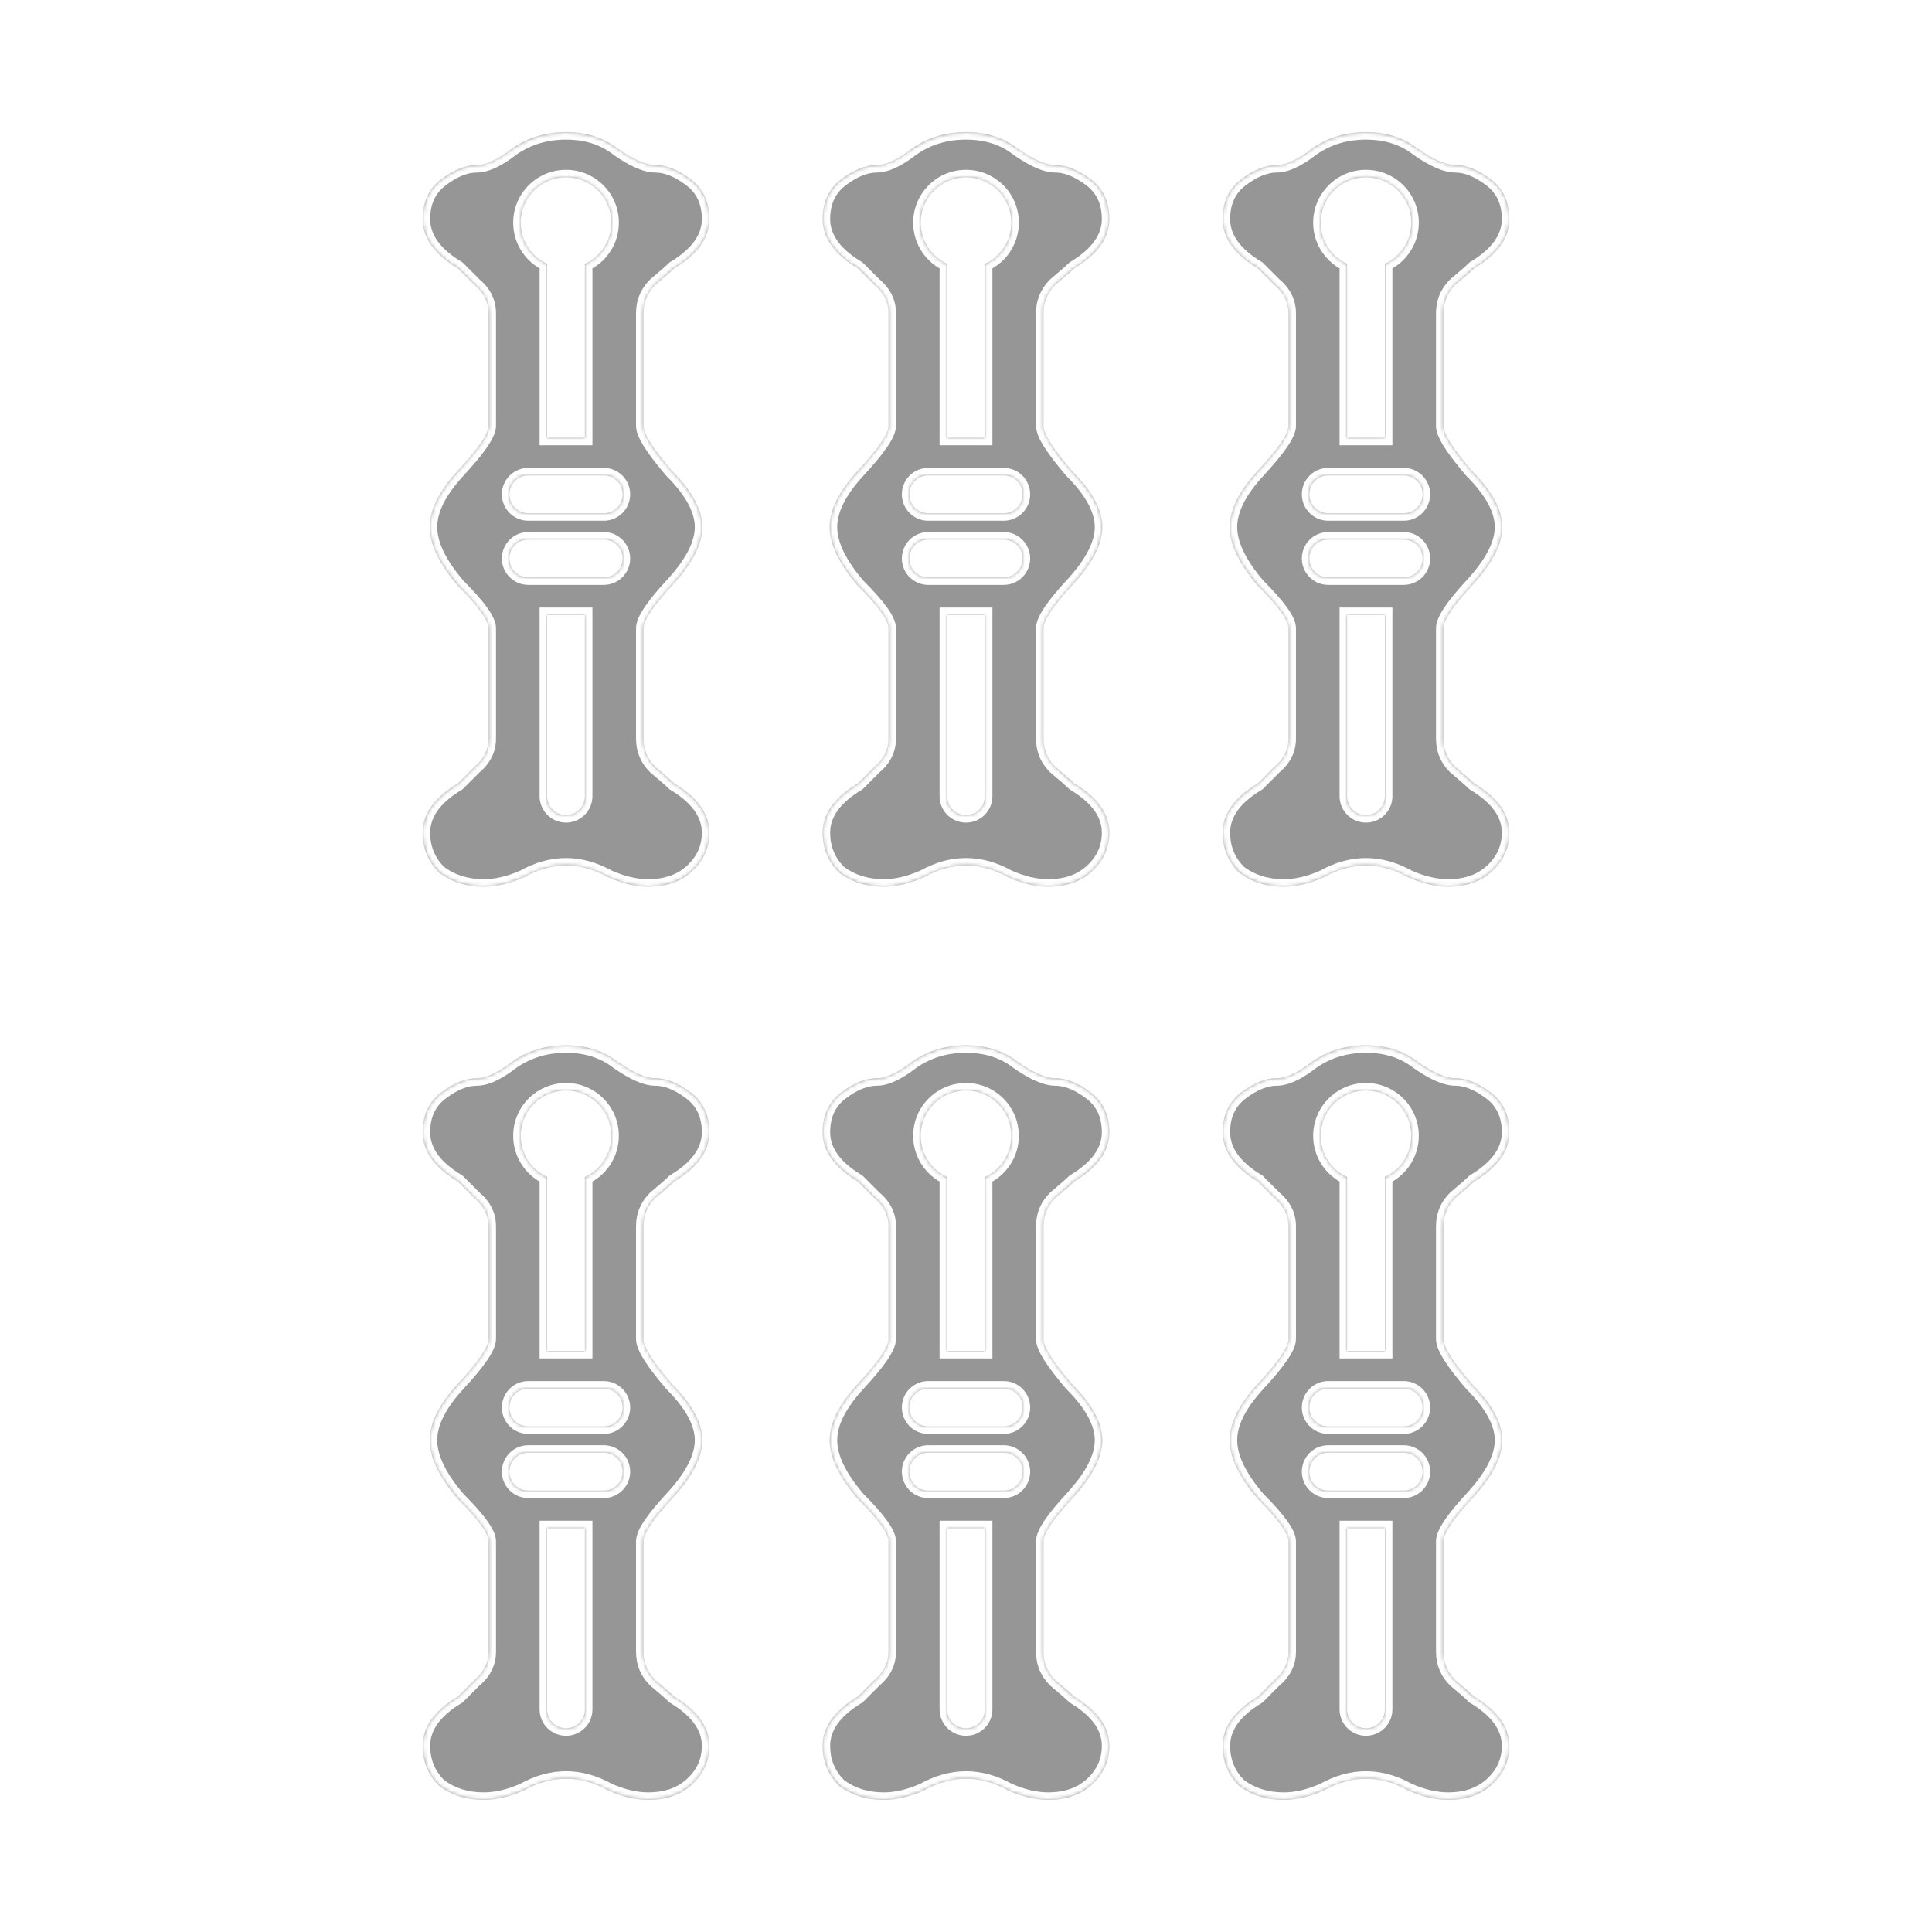 <svg width="512" height="512" viewBox="0 0 512 512" fill="none" xmlns="http://www.w3.org/2000/svg">
<rect x="0" y="0" width="512" height="512" fill="#333333" stroke="none"/>
<path d="M1 1H511V511H1V1Z" fill="white" stroke="white" stroke-width="2"/>
<mask id="path-2-inside-1_170_433" fill="white">
<path fill-rule="evenodd" clip-rule="evenodd" d="M234.197 477C229.628 477 225.683 475.754 222.361 473.262C219.454 470.354 218 466.823 218 462.67C218 457.685 221.115 453.324 227.344 449.586L231.705 445.224C234.197 443.147 235.443 440.655 235.443 437.748V408.464C235.443 406.387 232.743 402.649 227.344 397.249C222.361 391.434 219.869 386.242 219.869 381.673C219.869 377.104 222.361 372.119 227.344 366.72C232.743 360.904 235.443 356.958 235.443 354.882V324.975C235.443 322.068 234.197 319.575 231.705 317.498L227.344 313.137C221.115 309.399 218 305.037 218 300.053C218 295.484 219.661 291.953 222.984 289.461C226.306 286.969 229.421 285.723 232.328 285.723C234.82 285.723 237.934 284.269 241.672 281.361C245.825 278.454 250.601 277 256 277C261.399 277 265.967 278.454 269.705 281.361C273.858 284.269 277.18 285.723 279.672 285.723C282.579 285.723 285.694 286.969 289.016 289.461C292.339 291.953 294 295.484 294 300.053C294 305.037 290.885 309.399 284.656 313.137C283.825 313.968 282.164 315.422 279.672 317.498C277.596 319.575 276.557 322.068 276.557 324.975V354.882C276.557 356.958 279.049 360.904 284.033 366.72C289.432 372.119 292.131 377.104 292.131 381.673C292.131 386.242 289.432 391.434 284.033 397.249C279.049 402.649 276.557 406.387 276.557 408.464V437.748C276.557 440.655 277.596 443.147 279.672 445.224C282.164 447.301 283.825 448.755 284.656 449.586C290.885 453.324 294 457.685 294 462.67C294 466.823 292.339 470.354 289.016 473.262C286.109 475.754 282.372 477 277.803 477C274.481 477 270.951 476.169 267.213 474.508C263.475 472.431 259.738 471.393 256 471.393C252.262 471.393 248.525 472.431 244.787 474.508C241.049 476.169 237.519 477 234.197 477ZM244 301C244 294.373 249.373 289 256 289C262.627 289 268 294.373 268 301C268 305.843 265.131 310.016 261 311.912V358H251V311.912C246.869 310.016 244 305.843 244 301ZM241 373C241 375.761 243.239 378 246 378H266C268.761 378 271 375.761 271 373C271 370.239 268.761 368 266 368H246C243.239 368 241 370.239 241 373ZM246 395C243.239 395 241 392.761 241 390C241 387.239 243.239 385 246 385H266C268.761 385 271 387.239 271 390C271 392.761 268.761 395 266 395H246ZM256 458C258.761 458 261 455.761 261 453V405H251V453C251 455.761 253.239 458 256 458Z"/>
<path fill-rule="evenodd" clip-rule="evenodd" d="M234.197 235C229.628 235 225.683 233.754 222.361 231.262C219.454 228.354 218 224.823 218 220.67C218 215.685 221.115 211.324 227.344 207.586L231.705 203.224C234.197 201.147 235.443 198.655 235.443 195.748V166.464C235.443 164.387 232.743 160.649 227.344 155.249C222.361 149.434 219.869 144.242 219.869 139.673C219.869 135.104 222.361 130.119 227.344 124.72C232.743 118.904 235.443 114.958 235.443 112.882V82.975C235.443 80.067 234.197 77.575 231.705 75.498L227.344 71.137C221.115 67.399 218 63.037 218 58.053C218 53.484 219.661 49.953 222.984 47.461C226.306 44.969 229.421 43.723 232.328 43.723C234.82 43.723 237.934 42.269 241.672 39.361C245.825 36.454 250.601 35 256 35C261.399 35 265.967 36.454 269.705 39.361C273.858 42.269 277.18 43.723 279.672 43.723C282.579 43.723 285.694 44.969 289.016 47.461C292.339 49.953 294 53.484 294 58.053C294 63.037 290.885 67.399 284.656 71.137C283.825 71.968 282.164 73.422 279.672 75.498C277.596 77.575 276.557 80.067 276.557 82.975V112.882C276.557 114.958 279.049 118.904 284.033 124.72C289.432 130.119 292.131 135.104 292.131 139.673C292.131 144.242 289.432 149.434 284.033 155.249C279.049 160.649 276.557 164.387 276.557 166.464V195.748C276.557 198.655 277.596 201.147 279.672 203.224C282.164 205.301 283.825 206.755 284.656 207.586C290.885 211.324 294 215.685 294 220.67C294 224.823 292.339 228.354 289.016 231.262C286.109 233.754 282.372 235 277.803 235C274.481 235 270.951 234.169 267.213 232.508C263.475 230.431 259.738 229.393 256 229.393C252.262 229.393 248.525 230.431 244.787 232.508C241.049 234.169 237.519 235 234.197 235ZM244 59C244 52.373 249.373 47 256 47C262.627 47 268 52.373 268 59C268 63.843 265.131 68.016 261 69.912V116H251V69.912C246.869 68.016 244 63.843 244 59ZM241 131C241 133.761 243.239 136 246 136H266C268.761 136 271 133.761 271 131C271 128.239 268.761 126 266 126H246C243.239 126 241 128.239 241 131ZM246 153C243.239 153 241 150.761 241 148C241 145.239 243.239 143 246 143H266C268.761 143 271 145.239 271 148C271 150.761 268.761 153 266 153H246ZM256 216C258.761 216 261 213.761 261 211V163H251V211C251 213.761 253.239 216 256 216Z"/>
<path fill-rule="evenodd" clip-rule="evenodd" d="M340.197 477C335.628 477 331.683 475.754 328.361 473.262C325.454 470.354 324 466.823 324 462.67C324 457.685 327.115 453.324 333.344 449.586L337.705 445.224C340.197 443.147 341.443 440.655 341.443 437.748V408.464C341.443 406.387 338.743 402.649 333.344 397.249C328.361 391.434 325.869 386.242 325.869 381.673C325.869 377.104 328.361 372.119 333.344 366.72C338.743 360.904 341.443 356.958 341.443 354.882V324.975C341.443 322.068 340.197 319.575 337.705 317.498L333.344 313.137C327.115 309.399 324 305.037 324 300.053C324 295.484 325.661 291.953 328.984 289.461C332.306 286.969 335.421 285.723 338.328 285.723C340.82 285.723 343.934 284.269 347.672 281.361C351.825 278.454 356.601 277 362 277C367.399 277 371.967 278.454 375.705 281.361C379.858 284.269 383.18 285.723 385.672 285.723C388.579 285.723 391.694 286.969 395.016 289.461C398.339 291.953 400 295.484 400 300.053C400 305.037 396.885 309.399 390.656 313.137C389.825 313.968 388.164 315.422 385.672 317.498C383.596 319.575 382.557 322.068 382.557 324.975V354.882C382.557 356.958 385.049 360.904 390.033 366.72C395.432 372.119 398.131 377.104 398.131 381.673C398.131 386.242 395.432 391.434 390.033 397.249C385.049 402.649 382.557 406.387 382.557 408.464V437.748C382.557 440.655 383.596 443.147 385.672 445.224C388.164 447.301 389.825 448.755 390.656 449.586C396.885 453.324 400 457.685 400 462.67C400 466.823 398.339 470.354 395.016 473.262C392.109 475.754 388.372 477 383.803 477C380.481 477 376.951 476.169 373.213 474.508C369.475 472.431 365.738 471.393 362 471.393C358.262 471.393 354.525 472.431 350.787 474.508C347.049 476.169 343.519 477 340.197 477ZM350 301C350 294.373 355.373 289 362 289C368.627 289 374 294.373 374 301C374 305.843 371.131 310.016 367 311.912V358H357V311.912C352.869 310.016 350 305.843 350 301ZM347 373C347 375.761 349.239 378 352 378H372C374.761 378 377 375.761 377 373C377 370.239 374.761 368 372 368H352C349.239 368 347 370.239 347 373ZM352 395C349.239 395 347 392.761 347 390C347 387.239 349.239 385 352 385H372C374.761 385 377 387.239 377 390C377 392.761 374.761 395 372 395H352ZM362 458C364.761 458 367 455.761 367 453V405H357V453C357 455.761 359.239 458 362 458Z"/>
<path fill-rule="evenodd" clip-rule="evenodd" d="M340.197 235C335.628 235 331.683 233.754 328.361 231.262C325.454 228.354 324 224.823 324 220.67C324 215.685 327.115 211.324 333.344 207.586L337.705 203.224C340.197 201.147 341.443 198.655 341.443 195.748V166.464C341.443 164.387 338.743 160.649 333.344 155.249C328.361 149.434 325.869 144.242 325.869 139.673C325.869 135.104 328.361 130.119 333.344 124.72C338.743 118.904 341.443 114.958 341.443 112.882V82.975C341.443 80.067 340.197 77.575 337.705 75.498L333.344 71.137C327.115 67.399 324 63.037 324 58.053C324 53.484 325.661 49.953 328.984 47.461C332.306 44.969 335.421 43.723 338.328 43.723C340.82 43.723 343.934 42.269 347.672 39.361C351.825 36.454 356.601 35 362 35C367.399 35 371.967 36.454 375.705 39.361C379.858 42.269 383.18 43.723 385.672 43.723C388.579 43.723 391.694 44.969 395.016 47.461C398.339 49.953 400 53.484 400 58.053C400 63.037 396.885 67.399 390.656 71.137C389.825 71.968 388.164 73.422 385.672 75.498C383.596 77.575 382.557 80.067 382.557 82.975V112.882C382.557 114.958 385.049 118.904 390.033 124.72C395.432 130.119 398.131 135.104 398.131 139.673C398.131 144.242 395.432 149.434 390.033 155.249C385.049 160.649 382.557 164.387 382.557 166.464V195.748C382.557 198.655 383.596 201.147 385.672 203.224C388.164 205.301 389.825 206.755 390.656 207.586C396.885 211.324 400 215.685 400 220.67C400 224.823 398.339 228.354 395.016 231.262C392.109 233.754 388.372 235 383.803 235C380.481 235 376.951 234.169 373.213 232.508C369.475 230.431 365.738 229.393 362 229.393C358.262 229.393 354.525 230.431 350.787 232.508C347.049 234.169 343.519 235 340.197 235ZM350 59C350 52.373 355.373 47 362 47C368.627 47 374 52.373 374 59C374 63.843 371.131 68.016 367 69.912V116H357V69.912C352.869 68.016 350 63.843 350 59ZM347 131C347 133.761 349.239 136 352 136H372C374.761 136 377 133.761 377 131C377 128.239 374.761 126 372 126H352C349.239 126 347 128.239 347 131ZM352 153C349.239 153 347 150.761 347 148C347 145.239 349.239 143 352 143H372C374.761 143 377 145.239 377 148C377 150.761 374.761 153 372 153H352ZM362 216C364.761 216 367 213.761 367 211V163H357V211C357 213.761 359.239 216 362 216Z"/>
<path fill-rule="evenodd" clip-rule="evenodd" d="M128.197 477C123.628 477 119.683 475.754 116.361 473.262C113.454 470.354 112 466.823 112 462.67C112 457.685 115.115 453.324 121.344 449.586L125.705 445.224C128.197 443.147 129.443 440.655 129.443 437.748V408.464C129.443 406.387 126.743 402.649 121.344 397.249C116.361 391.434 113.869 386.242 113.869 381.673C113.869 377.104 116.361 372.119 121.344 366.72C126.743 360.904 129.443 356.958 129.443 354.882V324.975C129.443 322.068 128.197 319.575 125.705 317.498L121.344 313.137C115.115 309.399 112 305.037 112 300.053C112 295.484 113.661 291.953 116.984 289.461C120.306 286.969 123.421 285.723 126.328 285.723C128.82 285.723 131.934 284.269 135.672 281.361C139.825 278.454 144.601 277 150 277C155.399 277 159.967 278.454 163.705 281.361C167.858 284.269 171.18 285.723 173.672 285.723C176.579 285.723 179.694 286.969 183.016 289.461C186.339 291.953 188 295.484 188 300.053C188 305.037 184.885 309.399 178.656 313.137C177.825 313.968 176.164 315.422 173.672 317.498C171.596 319.575 170.557 322.068 170.557 324.975V354.882C170.557 356.958 173.049 360.904 178.033 366.72C183.432 372.119 186.131 377.104 186.131 381.673C186.131 386.242 183.432 391.434 178.033 397.249C173.049 402.649 170.557 406.387 170.557 408.464V437.748C170.557 440.655 171.596 443.147 173.672 445.224C176.164 447.301 177.825 448.755 178.656 449.586C184.885 453.324 188 457.685 188 462.67C188 466.823 186.339 470.354 183.016 473.262C180.109 475.754 176.372 477 171.803 477C168.481 477 164.951 476.169 161.213 474.508C157.475 472.431 153.738 471.393 150 471.393C146.262 471.393 142.525 472.431 138.787 474.508C135.049 476.169 131.519 477 128.197 477ZM138 301C138 294.373 143.373 289 150 289C156.627 289 162 294.373 162 301C162 305.843 159.131 310.016 155 311.912V358H145V311.912C140.869 310.016 138 305.843 138 301ZM135 373C135 375.761 137.239 378 140 378H160C162.761 378 165 375.761 165 373C165 370.239 162.761 368 160 368H140C137.239 368 135 370.239 135 373ZM140 395C137.239 395 135 392.761 135 390C135 387.239 137.239 385 140 385H160C162.761 385 165 387.239 165 390C165 392.761 162.761 395 160 395H140ZM150 458C152.761 458 155 455.761 155 453V405H145V453C145 455.761 147.239 458 150 458Z"/>
<path fill-rule="evenodd" clip-rule="evenodd" d="M128.197 235C123.628 235 119.683 233.754 116.361 231.262C113.454 228.354 112 224.823 112 220.67C112 215.685 115.115 211.324 121.344 207.586L125.705 203.224C128.197 201.147 129.443 198.655 129.443 195.748V166.464C129.443 164.387 126.743 160.649 121.344 155.249C116.361 149.434 113.869 144.242 113.869 139.673C113.869 135.104 116.361 130.119 121.344 124.72C126.743 118.904 129.443 114.958 129.443 112.882V82.975C129.443 80.067 128.197 77.575 125.705 75.498L121.344 71.137C115.115 67.399 112 63.037 112 58.053C112 53.484 113.661 49.953 116.984 47.461C120.306 44.969 123.421 43.723 126.328 43.723C128.82 43.723 131.934 42.269 135.672 39.361C139.825 36.454 144.601 35 150 35C155.399 35 159.967 36.454 163.705 39.361C167.858 42.269 171.18 43.723 173.672 43.723C176.579 43.723 179.694 44.969 183.016 47.461C186.339 49.953 188 53.484 188 58.053C188 63.037 184.885 67.399 178.656 71.137C177.825 71.968 176.164 73.422 173.672 75.498C171.596 77.575 170.557 80.067 170.557 82.975V112.882C170.557 114.958 173.049 118.904 178.033 124.72C183.432 130.119 186.131 135.104 186.131 139.673C186.131 144.242 183.432 149.434 178.033 155.249C173.049 160.649 170.557 164.387 170.557 166.464V195.748C170.557 198.655 171.596 201.147 173.672 203.224C176.164 205.301 177.825 206.755 178.656 207.586C184.885 211.324 188 215.685 188 220.67C188 224.823 186.339 228.354 183.016 231.262C180.109 233.754 176.372 235 171.803 235C168.481 235 164.951 234.169 161.213 232.508C157.475 230.431 153.738 229.393 150 229.393C146.262 229.393 142.525 230.431 138.787 232.508C135.049 234.169 131.519 235 128.197 235ZM138 59C138 52.373 143.373 47 150 47C156.627 47 162 52.373 162 59C162 63.843 159.131 68.016 155 69.912V116H145V69.912C140.869 68.016 138 63.843 138 59ZM135 131C135 133.761 137.239 136 140 136H160C162.761 136 165 133.761 165 131C165 128.239 162.761 126 160 126H140C137.239 126 135 128.239 135 131ZM140 153C137.239 153 135 150.761 135 148C135 145.239 137.239 143 140 143H160C162.761 143 165 145.239 165 148C165 150.761 162.761 153 160 153H140ZM150 216C152.761 216 155 213.761 155 211V163H145V211C145 213.761 147.239 216 150 216Z"/>
</mask>
<path fill-rule="evenodd" clip-rule="evenodd" d="M234.197 477C229.628 477 225.683 475.754 222.361 473.262C219.454 470.354 218 466.823 218 462.67C218 457.685 221.115 453.324 227.344 449.586L231.705 445.224C234.197 443.147 235.443 440.655 235.443 437.748V408.464C235.443 406.387 232.743 402.649 227.344 397.249C222.361 391.434 219.869 386.242 219.869 381.673C219.869 377.104 222.361 372.119 227.344 366.72C232.743 360.904 235.443 356.958 235.443 354.882V324.975C235.443 322.068 234.197 319.575 231.705 317.498L227.344 313.137C221.115 309.399 218 305.037 218 300.053C218 295.484 219.661 291.953 222.984 289.461C226.306 286.969 229.421 285.723 232.328 285.723C234.82 285.723 237.934 284.269 241.672 281.361C245.825 278.454 250.601 277 256 277C261.399 277 265.967 278.454 269.705 281.361C273.858 284.269 277.18 285.723 279.672 285.723C282.579 285.723 285.694 286.969 289.016 289.461C292.339 291.953 294 295.484 294 300.053C294 305.037 290.885 309.399 284.656 313.137C283.825 313.968 282.164 315.422 279.672 317.498C277.596 319.575 276.557 322.068 276.557 324.975V354.882C276.557 356.958 279.049 360.904 284.033 366.72C289.432 372.119 292.131 377.104 292.131 381.673C292.131 386.242 289.432 391.434 284.033 397.249C279.049 402.649 276.557 406.387 276.557 408.464V437.748C276.557 440.655 277.596 443.147 279.672 445.224C282.164 447.301 283.825 448.755 284.656 449.586C290.885 453.324 294 457.685 294 462.67C294 466.823 292.339 470.354 289.016 473.262C286.109 475.754 282.372 477 277.803 477C274.481 477 270.951 476.169 267.213 474.508C263.475 472.431 259.738 471.393 256 471.393C252.262 471.393 248.525 472.431 244.787 474.508C241.049 476.169 237.519 477 234.197 477ZM244 301C244 294.373 249.373 289 256 289C262.627 289 268 294.373 268 301C268 305.843 265.131 310.016 261 311.912V358H251V311.912C246.869 310.016 244 305.843 244 301ZM241 373C241 375.761 243.239 378 246 378H266C268.761 378 271 375.761 271 373C271 370.239 268.761 368 266 368H246C243.239 368 241 370.239 241 373ZM246 395C243.239 395 241 392.761 241 390C241 387.239 243.239 385 246 385H266C268.761 385 271 387.239 271 390C271 392.761 268.761 395 266 395H246ZM256 458C258.761 458 261 455.761 261 453V405H251V453C251 455.761 253.239 458 256 458Z" fill="#969696"/>
<path fill-rule="evenodd" clip-rule="evenodd" d="M234.197 235C229.628 235 225.683 233.754 222.361 231.262C219.454 228.354 218 224.823 218 220.67C218 215.685 221.115 211.324 227.344 207.586L231.705 203.224C234.197 201.147 235.443 198.655 235.443 195.748V166.464C235.443 164.387 232.743 160.649 227.344 155.249C222.361 149.434 219.869 144.242 219.869 139.673C219.869 135.104 222.361 130.119 227.344 124.72C232.743 118.904 235.443 114.958 235.443 112.882V82.975C235.443 80.067 234.197 77.575 231.705 75.498L227.344 71.137C221.115 67.399 218 63.037 218 58.053C218 53.484 219.661 49.953 222.984 47.461C226.306 44.969 229.421 43.723 232.328 43.723C234.82 43.723 237.934 42.269 241.672 39.361C245.825 36.454 250.601 35 256 35C261.399 35 265.967 36.454 269.705 39.361C273.858 42.269 277.18 43.723 279.672 43.723C282.579 43.723 285.694 44.969 289.016 47.461C292.339 49.953 294 53.484 294 58.053C294 63.037 290.885 67.399 284.656 71.137C283.825 71.968 282.164 73.422 279.672 75.498C277.596 77.575 276.557 80.067 276.557 82.975V112.882C276.557 114.958 279.049 118.904 284.033 124.72C289.432 130.119 292.131 135.104 292.131 139.673C292.131 144.242 289.432 149.434 284.033 155.249C279.049 160.649 276.557 164.387 276.557 166.464V195.748C276.557 198.655 277.596 201.147 279.672 203.224C282.164 205.301 283.825 206.755 284.656 207.586C290.885 211.324 294 215.685 294 220.67C294 224.823 292.339 228.354 289.016 231.262C286.109 233.754 282.372 235 277.803 235C274.481 235 270.951 234.169 267.213 232.508C263.475 230.431 259.738 229.393 256 229.393C252.262 229.393 248.525 230.431 244.787 232.508C241.049 234.169 237.519 235 234.197 235ZM244 59C244 52.373 249.373 47 256 47C262.627 47 268 52.373 268 59C268 63.843 265.131 68.016 261 69.912V116H251V69.912C246.869 68.016 244 63.843 244 59ZM241 131C241 133.761 243.239 136 246 136H266C268.761 136 271 133.761 271 131C271 128.239 268.761 126 266 126H246C243.239 126 241 128.239 241 131ZM246 153C243.239 153 241 150.761 241 148C241 145.239 243.239 143 246 143H266C268.761 143 271 145.239 271 148C271 150.761 268.761 153 266 153H246ZM256 216C258.761 216 261 213.761 261 211V163H251V211C251 213.761 253.239 216 256 216Z" fill="#969696"/>
<path fill-rule="evenodd" clip-rule="evenodd" d="M340.197 477C335.628 477 331.683 475.754 328.361 473.262C325.454 470.354 324 466.823 324 462.67C324 457.685 327.115 453.324 333.344 449.586L337.705 445.224C340.197 443.147 341.443 440.655 341.443 437.748V408.464C341.443 406.387 338.743 402.649 333.344 397.249C328.361 391.434 325.869 386.242 325.869 381.673C325.869 377.104 328.361 372.119 333.344 366.72C338.743 360.904 341.443 356.958 341.443 354.882V324.975C341.443 322.068 340.197 319.575 337.705 317.498L333.344 313.137C327.115 309.399 324 305.037 324 300.053C324 295.484 325.661 291.953 328.984 289.461C332.306 286.969 335.421 285.723 338.328 285.723C340.82 285.723 343.934 284.269 347.672 281.361C351.825 278.454 356.601 277 362 277C367.399 277 371.967 278.454 375.705 281.361C379.858 284.269 383.18 285.723 385.672 285.723C388.579 285.723 391.694 286.969 395.016 289.461C398.339 291.953 400 295.484 400 300.053C400 305.037 396.885 309.399 390.656 313.137C389.825 313.968 388.164 315.422 385.672 317.498C383.596 319.575 382.557 322.068 382.557 324.975V354.882C382.557 356.958 385.049 360.904 390.033 366.72C395.432 372.119 398.131 377.104 398.131 381.673C398.131 386.242 395.432 391.434 390.033 397.249C385.049 402.649 382.557 406.387 382.557 408.464V437.748C382.557 440.655 383.596 443.147 385.672 445.224C388.164 447.301 389.825 448.755 390.656 449.586C396.885 453.324 400 457.685 400 462.67C400 466.823 398.339 470.354 395.016 473.262C392.109 475.754 388.372 477 383.803 477C380.481 477 376.951 476.169 373.213 474.508C369.475 472.431 365.738 471.393 362 471.393C358.262 471.393 354.525 472.431 350.787 474.508C347.049 476.169 343.519 477 340.197 477ZM350 301C350 294.373 355.373 289 362 289C368.627 289 374 294.373 374 301C374 305.843 371.131 310.016 367 311.912V358H357V311.912C352.869 310.016 350 305.843 350 301ZM347 373C347 375.761 349.239 378 352 378H372C374.761 378 377 375.761 377 373C377 370.239 374.761 368 372 368H352C349.239 368 347 370.239 347 373ZM352 395C349.239 395 347 392.761 347 390C347 387.239 349.239 385 352 385H372C374.761 385 377 387.239 377 390C377 392.761 374.761 395 372 395H352ZM362 458C364.761 458 367 455.761 367 453V405H357V453C357 455.761 359.239 458 362 458Z" fill="#969696"/>
<path fill-rule="evenodd" clip-rule="evenodd" d="M340.197 235C335.628 235 331.683 233.754 328.361 231.262C325.454 228.354 324 224.823 324 220.67C324 215.685 327.115 211.324 333.344 207.586L337.705 203.224C340.197 201.147 341.443 198.655 341.443 195.748V166.464C341.443 164.387 338.743 160.649 333.344 155.249C328.361 149.434 325.869 144.242 325.869 139.673C325.869 135.104 328.361 130.119 333.344 124.72C338.743 118.904 341.443 114.958 341.443 112.882V82.975C341.443 80.067 340.197 77.575 337.705 75.498L333.344 71.137C327.115 67.399 324 63.037 324 58.053C324 53.484 325.661 49.953 328.984 47.461C332.306 44.969 335.421 43.723 338.328 43.723C340.82 43.723 343.934 42.269 347.672 39.361C351.825 36.454 356.601 35 362 35C367.399 35 371.967 36.454 375.705 39.361C379.858 42.269 383.18 43.723 385.672 43.723C388.579 43.723 391.694 44.969 395.016 47.461C398.339 49.953 400 53.484 400 58.053C400 63.037 396.885 67.399 390.656 71.137C389.825 71.968 388.164 73.422 385.672 75.498C383.596 77.575 382.557 80.067 382.557 82.975V112.882C382.557 114.958 385.049 118.904 390.033 124.72C395.432 130.119 398.131 135.104 398.131 139.673C398.131 144.242 395.432 149.434 390.033 155.249C385.049 160.649 382.557 164.387 382.557 166.464V195.748C382.557 198.655 383.596 201.147 385.672 203.224C388.164 205.301 389.825 206.755 390.656 207.586C396.885 211.324 400 215.685 400 220.67C400 224.823 398.339 228.354 395.016 231.262C392.109 233.754 388.372 235 383.803 235C380.481 235 376.951 234.169 373.213 232.508C369.475 230.431 365.738 229.393 362 229.393C358.262 229.393 354.525 230.431 350.787 232.508C347.049 234.169 343.519 235 340.197 235ZM350 59C350 52.373 355.373 47 362 47C368.627 47 374 52.373 374 59C374 63.843 371.131 68.016 367 69.912V116H357V69.912C352.869 68.016 350 63.843 350 59ZM347 131C347 133.761 349.239 136 352 136H372C374.761 136 377 133.761 377 131C377 128.239 374.761 126 372 126H352C349.239 126 347 128.239 347 131ZM352 153C349.239 153 347 150.761 347 148C347 145.239 349.239 143 352 143H372C374.761 143 377 145.239 377 148C377 150.761 374.761 153 372 153H352ZM362 216C364.761 216 367 213.761 367 211V163H357V211C357 213.761 359.239 216 362 216Z" fill="#969696"/>
<path fill-rule="evenodd" clip-rule="evenodd" d="M128.197 477C123.628 477 119.683 475.754 116.361 473.262C113.454 470.354 112 466.823 112 462.67C112 457.685 115.115 453.324 121.344 449.586L125.705 445.224C128.197 443.147 129.443 440.655 129.443 437.748V408.464C129.443 406.387 126.743 402.649 121.344 397.249C116.361 391.434 113.869 386.242 113.869 381.673C113.869 377.104 116.361 372.119 121.344 366.72C126.743 360.904 129.443 356.958 129.443 354.882V324.975C129.443 322.068 128.197 319.575 125.705 317.498L121.344 313.137C115.115 309.399 112 305.037 112 300.053C112 295.484 113.661 291.953 116.984 289.461C120.306 286.969 123.421 285.723 126.328 285.723C128.82 285.723 131.934 284.269 135.672 281.361C139.825 278.454 144.601 277 150 277C155.399 277 159.967 278.454 163.705 281.361C167.858 284.269 171.18 285.723 173.672 285.723C176.579 285.723 179.694 286.969 183.016 289.461C186.339 291.953 188 295.484 188 300.053C188 305.037 184.885 309.399 178.656 313.137C177.825 313.968 176.164 315.422 173.672 317.498C171.596 319.575 170.557 322.068 170.557 324.975V354.882C170.557 356.958 173.049 360.904 178.033 366.72C183.432 372.119 186.131 377.104 186.131 381.673C186.131 386.242 183.432 391.434 178.033 397.249C173.049 402.649 170.557 406.387 170.557 408.464V437.748C170.557 440.655 171.596 443.147 173.672 445.224C176.164 447.301 177.825 448.755 178.656 449.586C184.885 453.324 188 457.685 188 462.67C188 466.823 186.339 470.354 183.016 473.262C180.109 475.754 176.372 477 171.803 477C168.481 477 164.951 476.169 161.213 474.508C157.475 472.431 153.738 471.393 150 471.393C146.262 471.393 142.525 472.431 138.787 474.508C135.049 476.169 131.519 477 128.197 477ZM138 301C138 294.373 143.373 289 150 289C156.627 289 162 294.373 162 301C162 305.843 159.131 310.016 155 311.912V358H145V311.912C140.869 310.016 138 305.843 138 301ZM135 373C135 375.761 137.239 378 140 378H160C162.761 378 165 375.761 165 373C165 370.239 162.761 368 160 368H140C137.239 368 135 370.239 135 373ZM140 395C137.239 395 135 392.761 135 390C135 387.239 137.239 385 140 385H160C162.761 385 165 387.239 165 390C165 392.761 162.761 395 160 395H140ZM150 458C152.761 458 155 455.761 155 453V405H145V453C145 455.761 147.239 458 150 458Z" fill="#969696"/>
<path fill-rule="evenodd" clip-rule="evenodd" d="M128.197 235C123.628 235 119.683 233.754 116.361 231.262C113.454 228.354 112 224.823 112 220.67C112 215.685 115.115 211.324 121.344 207.586L125.705 203.224C128.197 201.147 129.443 198.655 129.443 195.748V166.464C129.443 164.387 126.743 160.649 121.344 155.249C116.361 149.434 113.869 144.242 113.869 139.673C113.869 135.104 116.361 130.119 121.344 124.72C126.743 118.904 129.443 114.958 129.443 112.882V82.975C129.443 80.067 128.197 77.575 125.705 75.498L121.344 71.137C115.115 67.399 112 63.037 112 58.053C112 53.484 113.661 49.953 116.984 47.461C120.306 44.969 123.421 43.723 126.328 43.723C128.82 43.723 131.934 42.269 135.672 39.361C139.825 36.454 144.601 35 150 35C155.399 35 159.967 36.454 163.705 39.361C167.858 42.269 171.18 43.723 173.672 43.723C176.579 43.723 179.694 44.969 183.016 47.461C186.339 49.953 188 53.484 188 58.053C188 63.037 184.885 67.399 178.656 71.137C177.825 71.968 176.164 73.422 173.672 75.498C171.596 77.575 170.557 80.067 170.557 82.975V112.882C170.557 114.958 173.049 118.904 178.033 124.72C183.432 130.119 186.131 135.104 186.131 139.673C186.131 144.242 183.432 149.434 178.033 155.249C173.049 160.649 170.557 164.387 170.557 166.464V195.748C170.557 198.655 171.596 201.147 173.672 203.224C176.164 205.301 177.825 206.755 178.656 207.586C184.885 211.324 188 215.685 188 220.67C188 224.823 186.339 228.354 183.016 231.262C180.109 233.754 176.372 235 171.803 235C168.481 235 164.951 234.169 161.213 232.508C157.475 230.431 153.738 229.393 150 229.393C146.262 229.393 142.525 230.431 138.787 232.508C135.049 234.169 131.519 235 128.197 235ZM138 59C138 52.373 143.373 47 150 47C156.627 47 162 52.373 162 59C162 63.843 159.131 68.016 155 69.912V116H145V69.912C140.869 68.016 138 63.843 138 59ZM135 131C135 133.761 137.239 136 140 136H160C162.761 136 165 133.761 165 131C165 128.239 162.761 126 160 126H140C137.239 126 135 128.239 135 131ZM140 153C137.239 153 135 150.761 135 148C135 145.239 137.239 143 140 143H160C162.761 143 165 145.239 165 148C165 150.761 162.761 153 160 153H140ZM150 216C152.761 216 155 213.761 155 211V163H145V211C145 213.761 147.239 216 150 216Z" fill="#969696"/>
<path d="M228.051 450.293C228.882 449.462 230.336 448.008 232.412 445.931L230.998 444.517C228.921 446.595 227.468 448.047 226.637 448.879L228.051 450.293ZM232.412 316.791C230.337 314.716 228.88 313.259 228.051 312.43L226.637 313.844C227.469 314.676 228.92 316.127 230.998 318.205L232.412 316.791ZM228.051 208.293C228.879 207.465 230.338 206.006 232.412 203.931L230.998 202.517C228.919 204.597 227.47 206.045 226.637 206.879L228.051 208.293ZM232.412 74.791C230.337 72.716 228.881 71.26 228.051 70.43L226.637 71.844C227.469 72.676 228.92 74.128 230.998 76.206L232.412 74.791ZM334.051 450.293C334.881 449.463 336.337 448.007 338.412 445.931L336.998 444.517C334.92 446.595 333.469 448.047 332.637 448.879L334.051 450.293ZM338.412 316.791C336.336 314.715 334.881 313.26 334.051 312.43L332.637 313.844C333.468 314.675 334.921 316.128 336.998 318.205L338.412 316.791ZM334.051 208.293C334.878 207.466 336.34 206.004 338.412 203.931L336.998 202.517C334.917 204.598 333.472 206.044 332.637 206.879L334.051 208.293ZM338.412 74.791C336.336 72.715 334.882 71.26 334.051 70.43L332.637 71.844C333.468 72.675 334.921 74.128 336.998 76.206L338.412 74.791ZM122.051 450.293C122.881 449.463 124.336 448.008 126.412 445.931L124.998 444.517C122.921 446.595 121.468 448.047 120.637 448.879L122.051 450.293ZM126.412 316.791C124.337 314.716 122.881 313.26 122.051 312.43L120.637 313.844C121.469 314.676 122.92 316.127 124.998 318.205L126.412 316.791ZM122.051 208.293C122.879 207.465 124.339 206.005 126.412 203.931L124.998 202.517C122.918 204.597 121.471 206.045 120.637 206.879L122.051 208.293ZM126.412 74.791C124.336 72.715 122.881 71.26 122.051 70.43L120.637 71.844C121.468 72.676 122.921 74.128 124.998 76.206L126.412 74.791ZM222.361 473.262L220.946 474.676L221.047 474.776L221.161 474.862L222.361 473.262ZM227.344 449.586L228.373 451.301L228.585 451.174L228.759 451L227.344 449.586ZM231.705 445.224L230.424 443.688L230.355 443.746L230.291 443.81L231.705 445.224ZM227.344 397.249L225.826 398.551L225.876 398.609L225.93 398.663L227.344 397.249ZM227.344 366.72L225.879 365.359L225.875 365.363L227.344 366.72ZM231.705 317.498L230.291 318.913L230.355 318.977L230.424 319.035L231.705 317.498ZM227.344 313.137L228.759 311.723L228.585 311.549L228.373 311.422L227.344 313.137ZM241.672 281.361L240.525 279.723L240.484 279.752L240.444 279.783L241.672 281.361ZM269.705 281.361L268.477 282.94L268.517 282.971L268.558 283L269.705 281.361ZM284.656 313.137L283.627 311.422L283.416 311.549L283.241 311.723L284.656 313.137ZM279.672 317.498L278.392 315.962L278.322 316.02L278.258 316.084L279.672 317.498ZM284.033 366.72L282.514 368.021L282.564 368.079L282.618 368.134L284.033 366.72ZM284.033 397.249L282.567 395.888L282.563 395.893L284.033 397.249ZM279.672 445.224L278.258 446.638L278.322 446.703L278.392 446.761L279.672 445.224ZM284.656 449.586L283.241 451L283.416 451.174L283.627 451.301L284.656 449.586ZM289.016 473.262L290.318 474.78L290.326 474.773L290.334 474.767L289.016 473.262ZM267.213 474.508L266.242 476.256L266.319 476.299L266.401 476.335L267.213 474.508ZM244.787 474.508L245.599 476.335L245.681 476.299L245.758 476.256L244.787 474.508ZM261 358V360H263V358H261ZM251 358H249V360H251V358ZM251 405V403H249V405H251ZM261 405H263V403H261V405ZM251 311.912H253V310.629L251.834 310.094L251 311.912ZM261 311.912L260.166 310.094L259 310.629V311.912H261ZM222.361 231.262L220.946 232.676L221.047 232.776L221.161 232.862L222.361 231.262ZM227.344 207.586L228.373 209.301L228.585 209.174L228.759 209L227.344 207.586ZM231.705 203.224L230.424 201.688L230.355 201.746L230.291 201.81L231.705 203.224ZM227.344 155.249L225.826 156.551L225.876 156.609L225.93 156.663L227.344 155.249ZM227.344 124.72L225.879 123.359L225.875 123.363L227.344 124.72ZM231.705 75.498L230.291 76.912L230.355 76.977L230.424 77.035L231.705 75.498ZM227.344 71.137L228.759 69.723L228.585 69.549L228.373 69.422L227.344 71.137ZM241.672 39.361L240.525 37.723L240.484 37.752L240.444 37.783L241.672 39.361ZM269.705 39.361L268.477 40.94L268.517 40.971L268.558 41L269.705 39.361ZM284.656 71.137L283.627 69.422L283.416 69.549L283.241 69.723L284.656 71.137ZM279.672 75.498L278.392 73.962L278.322 74.02L278.258 74.084L279.672 75.498ZM284.033 124.72L282.514 126.021L282.564 126.079L282.618 126.134L284.033 124.72ZM284.033 155.249L282.567 153.888L282.563 153.893L284.033 155.249ZM279.672 203.224L278.258 204.638L278.322 204.703L278.392 204.761L279.672 203.224ZM284.656 207.586L283.241 209L283.416 209.174L283.627 209.301L284.656 207.586ZM289.016 231.262L290.318 232.78L290.326 232.773L290.334 232.767L289.016 231.262ZM267.213 232.508L266.242 234.256L266.319 234.299L266.401 234.335L267.213 232.508ZM244.787 232.508L245.599 234.335L245.681 234.299L245.758 234.256L244.787 232.508ZM261 116V118H263V116H261ZM251 116H249V118H251V116ZM251 163V161H249V163H251ZM261 163H263V161H261V163ZM251 69.912H253V68.629L251.834 68.094L251 69.912ZM261 69.912L260.166 68.094L259 68.629V69.912H261ZM328.361 473.262L326.946 474.676L327.047 474.776L327.161 474.862L328.361 473.262ZM333.344 449.586L334.373 451.301L334.585 451.174L334.759 451L333.344 449.586ZM337.705 445.224L336.424 443.688L336.355 443.746L336.291 443.81L337.705 445.224ZM333.344 397.249L331.826 398.551L331.876 398.609L331.93 398.663L333.344 397.249ZM333.344 366.72L331.879 365.359L331.875 365.363L333.344 366.72ZM337.705 317.498L336.291 318.913L336.355 318.977L336.424 319.035L337.705 317.498ZM333.344 313.137L334.759 311.723L334.585 311.549L334.373 311.422L333.344 313.137ZM347.672 281.361L346.525 279.723L346.484 279.752L346.444 279.783L347.672 281.361ZM375.705 281.361L374.477 282.94L374.517 282.971L374.558 283L375.705 281.361ZM390.656 313.137L389.627 311.422L389.416 311.549L389.241 311.723L390.656 313.137ZM385.672 317.498L384.392 315.962L384.322 316.02L384.258 316.084L385.672 317.498ZM390.033 366.72L388.514 368.021L388.564 368.079L388.618 368.134L390.033 366.72ZM390.033 397.249L388.567 395.888L388.563 395.893L390.033 397.249ZM385.672 445.224L384.258 446.638L384.322 446.703L384.392 446.761L385.672 445.224ZM390.656 449.586L389.241 451L389.416 451.174L389.627 451.301L390.656 449.586ZM395.016 473.262L396.318 474.78L396.326 474.773L396.334 474.767L395.016 473.262ZM373.213 474.508L372.242 476.256L372.319 476.299L372.401 476.335L373.213 474.508ZM350.787 474.508L351.599 476.335L351.681 476.299L351.758 476.256L350.787 474.508ZM367 358V360H369V358H367ZM357 358H355V360H357V358ZM357 405V403H355V405H357ZM367 405H369V403H367V405ZM357 311.912H359V310.629L357.834 310.094L357 311.912ZM367 311.912L366.166 310.094L365 310.629V311.912H367ZM328.361 231.262L326.946 232.676L327.047 232.776L327.161 232.862L328.361 231.262ZM333.344 207.586L334.373 209.301L334.585 209.174L334.759 209L333.344 207.586ZM337.705 203.224L336.424 201.688L336.355 201.746L336.291 201.81L337.705 203.224ZM333.344 155.249L331.826 156.551L331.876 156.609L331.93 156.663L333.344 155.249ZM333.344 124.72L331.879 123.359L331.875 123.363L333.344 124.72ZM337.705 75.498L336.291 76.912L336.355 76.977L336.424 77.035L337.705 75.498ZM333.344 71.137L334.759 69.723L334.585 69.549L334.373 69.422L333.344 71.137ZM347.672 39.361L346.525 37.723L346.484 37.752L346.444 37.783L347.672 39.361ZM375.705 39.361L374.477 40.94L374.517 40.971L374.558 41L375.705 39.361ZM390.656 71.137L389.627 69.422L389.416 69.549L389.241 69.723L390.656 71.137ZM385.672 75.498L384.392 73.962L384.322 74.02L384.258 74.084L385.672 75.498ZM390.033 124.72L388.514 126.021L388.564 126.079L388.618 126.134L390.033 124.72ZM390.033 155.249L388.567 153.888L388.563 153.893L390.033 155.249ZM385.672 203.224L384.258 204.638L384.322 204.703L384.392 204.761L385.672 203.224ZM390.656 207.586L389.241 209L389.416 209.174L389.627 209.301L390.656 207.586ZM395.016 231.262L396.318 232.78L396.326 232.773L396.334 232.767L395.016 231.262ZM373.213 232.508L372.242 234.256L372.319 234.299L372.401 234.335L373.213 232.508ZM350.787 232.508L351.599 234.335L351.681 234.299L351.758 234.256L350.787 232.508ZM367 116V118H369V116H367ZM357 116H355V118H357V116ZM357 163V161H355V163H357ZM367 163H369V161H367V163ZM357 69.912H359V68.629L357.834 68.094L357 69.912ZM367 69.912L366.166 68.094L365 68.629V69.912H367ZM116.361 473.262L114.946 474.676L115.047 474.776L115.161 474.862L116.361 473.262ZM121.344 449.586L122.373 451.301L122.585 451.174L122.759 451L121.344 449.586ZM125.705 445.224L124.424 443.688L124.355 443.746L124.291 443.81L125.705 445.224ZM121.344 397.249L119.826 398.551L119.876 398.609L119.93 398.663L121.344 397.249ZM121.344 366.72L119.879 365.359L119.875 365.363L121.344 366.72ZM125.705 317.498L124.291 318.913L124.355 318.977L124.424 319.035L125.705 317.498ZM121.344 313.137L122.759 311.723L122.585 311.549L122.373 311.422L121.344 313.137ZM135.672 281.361L134.525 279.723L134.484 279.752L134.444 279.783L135.672 281.361ZM163.705 281.361L162.477 282.94L162.517 282.971L162.558 283L163.705 281.361ZM178.656 313.137L177.627 311.422L177.416 311.549L177.241 311.723L178.656 313.137ZM173.672 317.498L172.392 315.962L172.322 316.02L172.258 316.084L173.672 317.498ZM178.033 366.72L176.514 368.021L176.564 368.079L176.618 368.134L178.033 366.72ZM178.033 397.249L176.567 395.888L176.563 395.893L178.033 397.249ZM173.672 445.224L172.258 446.638L172.322 446.703L172.392 446.761L173.672 445.224ZM178.656 449.586L177.241 451L177.416 451.174L177.627 451.301L178.656 449.586ZM183.016 473.262L184.318 474.78L184.326 474.773L184.334 474.767L183.016 473.262ZM161.213 474.508L160.242 476.256L160.319 476.299L160.401 476.335L161.213 474.508ZM138.787 474.508L139.599 476.335L139.681 476.299L139.758 476.256L138.787 474.508ZM155 358V360H157V358H155ZM145 358H143V360H145V358ZM145 405V403H143V405H145ZM155 405H157V403H155V405ZM145 311.912H147V310.629L145.834 310.094L145 311.912ZM155 311.912L154.166 310.094L153 310.629V311.912H155ZM116.361 231.262L114.946 232.676L115.047 232.776L115.161 232.862L116.361 231.262ZM121.344 207.586L122.373 209.301L122.585 209.174L122.759 209L121.344 207.586ZM125.705 203.224L124.424 201.688L124.355 201.746L124.291 201.81L125.705 203.224ZM121.344 155.249L119.826 156.551L119.876 156.609L119.93 156.663L121.344 155.249ZM121.344 124.72L119.879 123.359L119.875 123.363L121.344 124.72ZM125.705 75.498L124.291 76.912L124.355 76.977L124.424 77.035L125.705 75.498ZM121.344 71.137L122.759 69.723L122.585 69.549L122.373 69.422L121.344 71.137ZM135.672 39.361L134.525 37.723L134.484 37.752L134.444 37.783L135.672 39.361ZM163.705 39.361L162.477 40.94L162.517 40.971L162.558 41L163.705 39.361ZM178.656 71.137L177.627 69.422L177.416 69.549L177.241 69.723L178.656 71.137ZM173.672 75.498L172.392 73.962L172.322 74.02L172.258 74.084L173.672 75.498ZM178.033 124.72L176.514 126.021L176.564 126.079L176.618 126.134L178.033 124.72ZM178.033 155.249L176.567 153.888L176.563 153.893L178.033 155.249ZM173.672 203.224L172.258 204.638L172.322 204.703L172.392 204.761L173.672 203.224ZM178.656 207.586L177.241 209L177.416 209.174L177.627 209.301L178.656 207.586ZM183.016 231.262L184.318 232.78L184.326 232.773L184.334 232.767L183.016 231.262ZM161.213 232.508L160.242 234.256L160.319 234.299L160.401 234.335L161.213 232.508ZM138.787 232.508L139.599 234.335L139.681 234.299L139.758 234.256L138.787 232.508ZM155 116V118H157V116H155ZM145 116H143V118H145V116ZM145 163V161H143V163H145ZM155 163H157V161H155V163ZM145 69.912H147V68.629L145.834 68.094L145 69.912ZM155 69.912L154.166 68.094L153 68.629V69.912H155ZM234.197 475C230.016 475 226.502 473.868 223.561 471.662L221.161 474.862C224.864 477.64 229.241 479 234.197 479V475ZM223.775 471.848C221.247 469.319 220 466.299 220 462.67H216C216 467.348 217.66 471.389 220.946 474.676L223.775 471.848ZM220 462.67C220 458.679 222.445 454.858 228.373 451.301L226.315 447.871C219.784 451.79 216 456.691 216 462.67H220ZM232.985 446.761C235.874 444.353 237.443 441.322 237.443 437.748H233.443C233.443 439.988 232.52 441.942 230.424 443.688L232.985 446.761ZM237.443 437.748V408.464H233.443V437.748H237.443ZM237.443 408.464C237.443 407.539 237.15 406.614 236.751 405.753C236.342 404.873 235.759 403.929 235.039 402.932C233.6 400.939 231.491 398.568 228.759 395.835L225.93 398.663C228.596 401.33 230.536 403.529 231.797 405.274C232.426 406.146 232.856 406.864 233.122 407.437C233.397 408.029 233.443 408.351 233.443 408.464H237.443ZM228.863 395.948C223.996 390.269 221.869 385.533 221.869 381.673H217.869C217.869 386.951 220.725 392.599 225.826 398.551L228.863 395.948ZM221.869 381.673C221.869 377.836 223.975 373.32 228.814 368.076L225.875 365.363C220.747 370.919 217.869 376.371 217.869 381.673H221.869ZM228.81 368.08C231.539 365.141 233.639 362.618 235.069 360.528C235.784 359.483 236.359 358.506 236.762 357.608C237.154 356.732 237.443 355.8 237.443 354.882H233.443C233.443 355.001 233.394 355.341 233.111 355.972C232.839 356.579 232.402 357.342 231.767 358.27C230.498 360.125 228.548 362.483 225.879 365.359L228.81 368.08ZM237.443 354.882V324.975H233.443V354.882H237.443ZM237.443 324.975C237.443 321.401 235.874 318.369 232.985 315.962L230.424 319.035C232.52 320.781 233.443 322.734 233.443 324.975H237.443ZM228.373 311.422C222.445 307.865 220 304.043 220 300.053H216C216 306.031 219.784 310.933 226.315 314.852L228.373 311.422ZM220 300.053C220 296.041 221.42 293.134 224.184 291.061L221.783 287.861C217.902 290.773 216 294.927 216 300.053H220ZM224.184 291.061C227.304 288.721 230.004 287.723 232.328 287.723V283.723C228.837 283.723 225.308 285.217 221.783 287.861L224.184 291.061ZM232.328 287.723C235.517 287.723 239.084 285.909 242.9 282.94L240.444 279.783C236.785 282.629 234.122 283.723 232.328 283.723V287.723ZM242.819 283C246.614 280.343 250.983 279 256 279V275C250.219 275 245.037 276.564 240.525 279.723L242.819 283ZM256 279C261.019 279 265.139 280.343 268.477 282.94L270.933 279.783C266.796 276.564 261.778 275 256 275V279ZM268.558 283C272.761 285.942 276.522 287.723 279.672 287.723V283.723C277.839 283.723 274.955 282.596 270.852 279.723L268.558 283ZM279.672 287.723C281.996 287.723 284.696 288.721 287.816 291.061L290.217 287.861C286.692 285.217 283.163 283.723 279.672 283.723V287.723ZM287.816 291.061C290.58 293.134 292 296.041 292 300.053H296C296 294.927 294.098 290.773 290.217 287.861L287.816 291.061ZM292 300.053C292 304.043 289.555 307.865 283.627 311.422L285.685 314.852C292.216 310.933 296 306.031 296 300.053H292ZM283.241 311.723C282.484 312.48 280.891 313.879 278.392 315.962L280.953 319.035C283.437 316.964 285.166 315.455 286.07 314.551L283.241 311.723ZM278.258 316.084C275.811 318.532 274.557 321.531 274.557 324.975H278.557C278.557 322.604 279.381 320.619 281.086 318.913L278.258 316.084ZM274.557 324.975V354.882H278.557V324.975H274.557ZM274.557 354.882C274.557 355.77 274.816 356.682 275.177 357.554C275.546 358.447 276.075 359.421 276.735 360.467C278.055 362.557 279.994 365.08 282.514 368.021L285.551 365.418C283.088 362.544 281.289 360.187 280.117 358.331C279.532 357.403 279.126 356.638 278.873 356.025C278.611 355.392 278.557 355.032 278.557 354.882H274.557ZM282.618 368.134C287.88 373.396 290.131 377.896 290.131 381.673H294.131C294.131 376.312 290.983 370.843 285.447 365.306L282.618 368.134ZM290.131 381.673C290.131 385.476 287.855 390.193 282.567 395.888L285.499 398.61C291.008 392.675 294.131 387.007 294.131 381.673H290.131ZM282.563 395.893C280.039 398.628 278.091 401 276.762 402.994C275.5 404.888 274.557 406.779 274.557 408.464H278.557C278.557 408.072 278.861 407.056 280.09 405.212C281.253 403.467 283.043 401.27 285.503 398.606L282.563 395.893ZM274.557 408.464V437.748H278.557V408.464H274.557ZM274.557 437.748C274.557 441.192 275.811 444.191 278.258 446.638L281.086 443.81C279.381 442.104 278.557 440.119 278.557 437.748H274.557ZM278.392 446.761C280.891 448.844 282.484 450.243 283.241 451L286.07 448.172C285.166 447.267 283.437 445.759 280.953 443.688L278.392 446.761ZM283.627 451.301C289.555 454.858 292 458.679 292 462.67H296C296 456.691 292.216 451.79 285.685 447.871L283.627 451.301ZM292 462.67C292 466.207 290.619 469.202 287.699 471.757L290.334 474.767C294.059 471.506 296 467.44 296 462.67H292ZM287.715 471.743C285.237 473.867 281.991 475 277.803 475V479C282.752 479 286.981 477.641 290.318 474.78L287.715 471.743ZM277.803 475C274.818 475 271.565 474.254 268.026 472.68L266.401 476.335C270.337 478.085 274.144 479 277.803 479V475ZM268.185 472.76C264.193 470.542 260.124 469.393 256 469.393V473.393C259.351 473.393 262.758 474.32 266.242 476.256L268.185 472.76ZM256 469.393C251.876 469.393 247.807 470.542 243.815 472.76L245.758 476.256C249.242 474.32 252.649 473.393 256 473.393V469.393ZM243.974 472.68C240.435 474.254 237.182 475 234.197 475V479C237.856 479 241.663 478.085 245.599 476.335L243.974 472.68ZM225.93 314.551L230.291 318.913L233.119 316.084L228.759 311.723L225.93 314.551ZM230.291 443.81L225.93 448.172L228.759 451L233.119 446.638L230.291 443.81ZM246 301C246 295.477 250.477 291 256 291V287C248.268 287 242 293.268 242 301H246ZM256 291C261.523 291 266 295.477 266 301H270C270 293.268 263.732 287 256 287V291ZM246 376C244.343 376 243 374.657 243 373H239C239 376.866 242.134 380 246 380V376ZM243 373C243 371.343 244.343 370 246 370V366C242.134 366 239 369.134 239 373H243ZM269 373C269 374.657 267.657 376 266 376V380C269.866 380 273 376.866 273 373H269ZM266 370C267.657 370 269 371.343 269 373H273C273 369.134 269.866 366 266 366V370ZM246 393C244.343 393 243 391.657 243 390H239C239 393.866 242.134 397 246 397V393ZM243 390C243 388.343 244.343 387 246 387V383C242.134 383 239 386.134 239 390H243ZM259 453C259 454.657 257.657 456 256 456V460C259.866 460 263 456.866 263 453H259ZM256 456C254.343 456 253 454.657 253 453H249C249 456.866 252.134 460 256 460V456ZM269 390C269 391.657 267.657 393 266 393V397C269.866 397 273 393.866 273 390H269ZM266 387C267.657 387 269 388.343 269 390H273C273 386.134 269.866 383 266 383V387ZM261 356H251V360H261V356ZM251 407H261V403H251V407ZM259 405V453H263V405H259ZM253 453V405H249V453H253ZM246 370H266V366H246V370ZM266 376H246V380H266V376ZM246 387H266V383H246V387ZM266 393H246V397H266V393ZM253 358V311.912H249V358H253ZM251.834 310.094C248.387 308.512 246 305.033 246 301H242C242 306.653 245.351 311.52 250.166 313.73L251.834 310.094ZM259 311.912V358H263V311.912H259ZM266 301C266 305.033 263.613 308.512 260.166 310.094L261.834 313.73C266.649 311.52 270 306.653 270 301H266ZM234.197 233C230.016 233 226.502 231.868 223.561 229.662L221.161 232.862C224.864 235.64 229.241 237 234.197 237V233ZM223.775 229.848C221.247 227.319 220 224.299 220 220.67H216C216 225.348 217.66 229.389 220.946 232.676L223.775 229.848ZM220 220.67C220 216.679 222.445 212.858 228.373 209.301L226.315 205.871C219.784 209.79 216 214.691 216 220.67H220ZM232.985 204.761C235.874 202.353 237.443 199.322 237.443 195.748H233.443C233.443 197.988 232.52 199.942 230.424 201.688L232.985 204.761ZM237.443 195.748V166.464H233.443V195.748H237.443ZM237.443 166.464C237.443 165.539 237.15 164.614 236.751 163.753C236.342 162.873 235.759 161.929 235.039 160.932C233.6 158.939 231.491 156.568 228.759 153.835L225.93 156.663C228.596 159.33 230.536 161.529 231.797 163.274C232.426 164.146 232.856 164.864 233.122 165.437C233.397 166.029 233.443 166.351 233.443 166.464H237.443ZM228.863 153.948C223.996 148.269 221.869 143.533 221.869 139.673H217.869C217.869 144.951 220.725 150.599 225.826 156.551L228.863 153.948ZM221.869 139.673C221.869 135.836 223.975 131.32 228.814 126.076L225.875 123.363C220.747 128.919 217.869 134.371 217.869 139.673H221.869ZM228.81 126.08C231.539 123.141 233.639 120.618 235.069 118.528C235.784 117.483 236.359 116.506 236.762 115.608C237.154 114.732 237.443 113.8 237.443 112.882H233.443C233.443 113.001 233.394 113.341 233.111 113.972C232.839 114.579 232.402 115.342 231.767 116.27C230.498 118.125 228.548 120.483 225.879 123.359L228.81 126.08ZM237.443 112.882V82.975H233.443V112.882H237.443ZM237.443 82.975C237.443 79.401 235.874 76.369 232.985 73.962L230.424 77.035C232.52 78.781 233.443 80.734 233.443 82.975H237.443ZM228.373 69.422C222.445 65.865 220 62.044 220 58.053H216C216 64.031 219.784 68.933 226.315 72.852L228.373 69.422ZM220 58.053C220 54.041 221.42 51.134 224.184 49.061L221.783 45.861C217.902 48.773 216 52.927 216 58.053H220ZM224.184 49.061C227.304 46.721 230.004 45.723 232.328 45.723V41.723C228.837 41.723 225.308 43.217 221.783 45.861L224.184 49.061ZM232.328 45.723C235.517 45.723 239.084 43.909 242.9 40.94L240.444 37.783C236.785 40.629 234.122 41.723 232.328 41.723V45.723ZM242.819 41C246.614 38.343 250.983 37 256 37V33C250.219 33 245.037 34.564 240.525 37.723L242.819 41ZM256 37C261.019 37 265.139 38.343 268.477 40.94L270.933 37.783C266.796 34.565 261.778 33 256 33V37ZM268.558 41C272.761 43.942 276.522 45.723 279.672 45.723V41.723C277.839 41.723 274.955 40.596 270.852 37.723L268.558 41ZM279.672 45.723C281.996 45.723 284.696 46.721 287.816 49.061L290.217 45.861C286.692 43.217 283.163 41.723 279.672 41.723V45.723ZM287.816 49.061C290.58 51.134 292 54.041 292 58.053H296C296 52.927 294.098 48.773 290.217 45.861L287.816 49.061ZM292 58.053C292 62.044 289.555 65.865 283.627 69.422L285.685 72.852C292.216 68.933 296 64.031 296 58.053H292ZM283.241 69.723C282.484 70.48 280.891 71.879 278.392 73.962L280.953 77.035C283.437 74.964 285.166 73.455 286.07 72.551L283.241 69.723ZM278.258 74.084C275.811 76.532 274.557 79.531 274.557 82.975H278.557C278.557 80.604 279.381 78.619 281.086 76.912L278.258 74.084ZM274.557 82.975V112.882H278.557V82.975H274.557ZM274.557 112.882C274.557 113.77 274.816 114.682 275.177 115.554C275.546 116.447 276.075 117.421 276.735 118.467C278.055 120.557 279.994 123.08 282.514 126.021L285.551 123.418C283.088 120.544 281.289 118.187 280.117 116.331C279.532 115.403 279.126 114.638 278.873 114.025C278.611 113.392 278.557 113.032 278.557 112.882H274.557ZM282.618 126.134C287.88 131.396 290.131 135.896 290.131 139.673H294.131C294.131 134.312 290.983 128.843 285.447 123.306L282.618 126.134ZM290.131 139.673C290.131 143.476 287.855 148.193 282.567 153.888L285.499 156.61C291.008 150.675 294.131 145.007 294.131 139.673H290.131ZM282.563 153.893C280.039 156.628 278.091 159 276.762 160.994C275.5 162.888 274.557 164.779 274.557 166.464H278.557C278.557 166.072 278.861 165.056 280.09 163.212C281.253 161.468 283.043 159.27 285.503 156.606L282.563 153.893ZM274.557 166.464V195.748H278.557V166.464H274.557ZM274.557 195.748C274.557 199.192 275.811 202.191 278.258 204.638L281.086 201.81C279.381 200.104 278.557 198.119 278.557 195.748H274.557ZM278.392 204.761C280.891 206.844 282.484 208.243 283.241 209L286.07 206.172C285.166 205.267 283.437 203.759 280.953 201.688L278.392 204.761ZM283.627 209.301C289.555 212.858 292 216.679 292 220.67H296C296 214.691 292.216 209.79 285.685 205.871L283.627 209.301ZM292 220.67C292 224.207 290.619 227.202 287.699 229.757L290.334 232.767C294.059 229.506 296 225.44 296 220.67H292ZM287.715 229.743C285.237 231.867 281.991 233 277.803 233V237C282.752 237 286.981 235.641 290.318 232.78L287.715 229.743ZM277.803 233C274.818 233 271.565 232.254 268.026 230.68L266.401 234.335C270.337 236.085 274.144 237 277.803 237V233ZM268.185 230.76C264.193 228.542 260.124 227.393 256 227.393V231.393C259.351 231.393 262.758 232.32 266.242 234.256L268.185 230.76ZM256 227.393C251.876 227.393 247.807 228.542 243.815 230.76L245.758 234.256C249.242 232.32 252.649 231.393 256 231.393V227.393ZM243.974 230.68C240.435 232.254 237.182 233 234.197 233V237C237.856 237 241.663 236.085 245.599 234.335L243.974 230.68ZM225.93 72.551L230.291 76.912L233.119 74.084L228.759 69.723L225.93 72.551ZM230.291 201.81L225.93 206.172L228.759 209L233.119 204.638L230.291 201.81ZM246 59C246 53.477 250.477 49 256 49V45C248.268 45 242 51.268 242 59H246ZM256 49C261.523 49 266 53.477 266 59H270C270 51.268 263.732 45 256 45V49ZM246 134C244.343 134 243 132.657 243 131H239C239 134.866 242.134 138 246 138V134ZM243 131C243 129.343 244.343 128 246 128V124C242.134 124 239 127.134 239 131H243ZM269 131C269 132.657 267.657 134 266 134V138C269.866 138 273 134.866 273 131H269ZM266 128C267.657 128 269 129.343 269 131H273C273 127.134 269.866 124 266 124V128ZM246 151C244.343 151 243 149.657 243 148H239C239 151.866 242.134 155 246 155V151ZM243 148C243 146.343 244.343 145 246 145V141C242.134 141 239 144.134 239 148H243ZM259 211C259 212.657 257.657 214 256 214V218C259.866 218 263 214.866 263 211H259ZM256 214C254.343 214 253 212.657 253 211H249C249 214.866 252.134 218 256 218V214ZM269 148C269 149.657 267.657 151 266 151V155C269.866 155 273 151.866 273 148H269ZM266 145C267.657 145 269 146.343 269 148H273C273 144.134 269.866 141 266 141V145ZM261 114H251V118H261V114ZM251 165H261V161H251V165ZM259 163V211H263V163H259ZM253 211V163H249V211H253ZM246 128H266V124H246V128ZM266 134H246V138H266V134ZM246 145H266V141H246V145ZM266 151H246V155H266V151ZM253 116V69.912H249V116H253ZM251.834 68.094C248.387 66.512 246 63.033 246 59H242C242 64.653 245.351 69.52 250.166 71.73L251.834 68.094ZM259 69.912V116H263V69.912H259ZM266 59C266 63.033 263.613 66.512 260.166 68.094L261.834 71.73C266.649 69.52 270 64.653 270 59H266ZM340.197 475C336.016 475 332.502 473.868 329.561 471.662L327.161 474.862C330.864 477.64 335.241 479 340.197 479V475ZM329.775 471.848C327.247 469.319 326 466.299 326 462.67H322C322 467.348 323.66 471.389 326.946 474.676L329.775 471.848ZM326 462.67C326 458.679 328.445 454.858 334.373 451.301L332.315 447.871C325.784 451.79 322 456.691 322 462.67H326ZM338.985 446.761C341.874 444.353 343.443 441.322 343.443 437.748H339.443C339.443 439.988 338.52 441.942 336.424 443.688L338.985 446.761ZM343.443 437.748V408.464H339.443V437.748H343.443ZM343.443 408.464C343.443 407.539 343.15 406.614 342.751 405.753C342.342 404.873 341.759 403.929 341.039 402.932C339.6 400.939 337.491 398.568 334.759 395.835L331.93 398.663C334.596 401.33 336.536 403.529 337.797 405.274C338.426 406.146 338.856 406.864 339.122 407.437C339.397 408.029 339.443 408.351 339.443 408.464H343.443ZM334.863 395.948C329.996 390.269 327.869 385.533 327.869 381.673H323.869C323.869 386.951 326.725 392.599 331.826 398.551L334.863 395.948ZM327.869 381.673C327.869 377.836 329.975 373.32 334.814 368.076L331.875 365.363C326.747 370.919 323.869 376.371 323.869 381.673H327.869ZM334.81 368.08C337.539 365.141 339.639 362.618 341.069 360.528C341.784 359.483 342.359 358.506 342.762 357.608C343.154 356.732 343.443 355.8 343.443 354.882H339.443C339.443 355.001 339.394 355.341 339.111 355.972C338.839 356.579 338.402 357.342 337.767 358.27C336.498 360.125 334.548 362.483 331.879 365.359L334.81 368.08ZM343.443 354.882V324.975H339.443V354.882H343.443ZM343.443 324.975C343.443 321.401 341.874 318.369 338.985 315.962L336.424 319.035C338.52 320.781 339.443 322.734 339.443 324.975H343.443ZM334.373 311.422C328.445 307.865 326 304.043 326 300.053H322C322 306.031 325.784 310.933 332.315 314.852L334.373 311.422ZM326 300.053C326 296.041 327.42 293.134 330.184 291.061L327.783 287.861C323.902 290.773 322 294.927 322 300.053H326ZM330.184 291.061C333.304 288.721 336.004 287.723 338.328 287.723V283.723C334.837 283.723 331.308 285.217 327.783 287.861L330.184 291.061ZM338.328 287.723C341.517 287.723 345.084 285.909 348.9 282.94L346.444 279.783C342.785 282.629 340.122 283.723 338.328 283.723V287.723ZM348.819 283C352.614 280.343 356.983 279 362 279V275C356.219 275 351.037 276.564 346.525 279.723L348.819 283ZM362 279C367.019 279 371.139 280.343 374.477 282.94L376.933 279.783C372.796 276.564 367.778 275 362 275V279ZM374.558 283C378.761 285.942 382.522 287.723 385.672 287.723V283.723C383.839 283.723 380.955 282.596 376.852 279.723L374.558 283ZM385.672 287.723C387.996 287.723 390.696 288.721 393.816 291.061L396.217 287.861C392.692 285.217 389.163 283.723 385.672 283.723V287.723ZM393.816 291.061C396.58 293.134 398 296.041 398 300.053H402C402 294.927 400.098 290.773 396.217 287.861L393.816 291.061ZM398 300.053C398 304.043 395.555 307.865 389.627 311.422L391.685 314.852C398.216 310.933 402 306.031 402 300.053H398ZM389.241 311.723C388.484 312.48 386.891 313.879 384.392 315.962L386.953 319.035C389.437 316.964 391.166 315.455 392.07 314.551L389.241 311.723ZM384.258 316.084C381.811 318.532 380.557 321.531 380.557 324.975H384.557C384.557 322.604 385.381 320.619 387.086 318.913L384.258 316.084ZM380.557 324.975V354.882H384.557V324.975H380.557ZM380.557 354.882C380.557 355.77 380.816 356.682 381.177 357.554C381.546 358.447 382.075 359.421 382.735 360.467C384.055 362.557 385.994 365.08 388.514 368.021L391.551 365.418C389.088 362.544 387.289 360.187 386.117 358.331C385.532 357.403 385.126 356.638 384.873 356.025C384.611 355.392 384.557 355.032 384.557 354.882H380.557ZM388.618 368.134C393.88 373.396 396.131 377.896 396.131 381.673H400.131C400.131 376.312 396.983 370.843 391.447 365.306L388.618 368.134ZM396.131 381.673C396.131 385.476 393.855 390.193 388.567 395.888L391.499 398.61C397.008 392.675 400.131 387.007 400.131 381.673H396.131ZM388.563 395.893C386.039 398.628 384.091 401 382.762 402.994C381.499 404.888 380.557 406.779 380.557 408.464H384.557C384.557 408.072 384.861 407.056 386.09 405.212C387.253 403.467 389.043 401.27 391.503 398.606L388.563 395.893ZM380.557 408.464V437.748H384.557V408.464H380.557ZM380.557 437.748C380.557 441.192 381.811 444.191 384.258 446.638L387.086 443.81C385.381 442.104 384.557 440.119 384.557 437.748H380.557ZM384.392 446.761C386.891 448.844 388.484 450.243 389.241 451L392.07 448.172C391.166 447.267 389.437 445.759 386.953 443.688L384.392 446.761ZM389.627 451.301C395.555 454.858 398 458.679 398 462.67H402C402 456.691 398.216 451.79 391.685 447.871L389.627 451.301ZM398 462.67C398 466.207 396.619 469.202 393.699 471.757L396.334 474.767C400.059 471.506 402 467.44 402 462.67H398ZM393.715 471.743C391.237 473.867 387.991 475 383.803 475V479C388.752 479 392.981 477.641 396.318 474.78L393.715 471.743ZM383.803 475C380.818 475 377.565 474.254 374.026 472.68L372.401 476.335C376.337 478.085 380.144 479 383.803 479V475ZM374.185 472.76C370.193 470.542 366.124 469.393 362 469.393V473.393C365.351 473.393 368.758 474.32 372.242 476.256L374.185 472.76ZM362 469.393C357.876 469.393 353.807 470.542 349.815 472.76L351.758 476.256C355.242 474.32 358.649 473.393 362 473.393V469.393ZM349.974 472.68C346.435 474.254 343.182 475 340.197 475V479C343.856 479 347.663 478.085 351.599 476.335L349.974 472.68ZM331.93 314.551L336.291 318.913L339.119 316.084L334.759 311.723L331.93 314.551ZM336.291 443.81L331.93 448.172L334.759 451L339.119 446.638L336.291 443.81ZM352 301C352 295.477 356.477 291 362 291V287C354.268 287 348 293.268 348 301H352ZM362 291C367.523 291 372 295.477 372 301H376C376 293.268 369.732 287 362 287V291ZM352 376C350.343 376 349 374.657 349 373H345C345 376.866 348.134 380 352 380V376ZM349 373C349 371.343 350.343 370 352 370V366C348.134 366 345 369.134 345 373H349ZM375 373C375 374.657 373.657 376 372 376V380C375.866 380 379 376.866 379 373H375ZM372 370C373.657 370 375 371.343 375 373H379C379 369.134 375.866 366 372 366V370ZM352 393C350.343 393 349 391.657 349 390H345C345 393.866 348.134 397 352 397V393ZM349 390C349 388.343 350.343 387 352 387V383C348.134 383 345 386.134 345 390H349ZM365 453C365 454.657 363.657 456 362 456V460C365.866 460 369 456.866 369 453H365ZM362 456C360.343 456 359 454.657 359 453H355C355 456.866 358.134 460 362 460V456ZM375 390C375 391.657 373.657 393 372 393V397C375.866 397 379 393.866 379 390H375ZM372 387C373.657 387 375 388.343 375 390H379C379 386.134 375.866 383 372 383V387ZM367 356H357V360H367V356ZM357 407H367V403H357V407ZM365 405V453H369V405H365ZM359 453V405H355V453H359ZM352 370H372V366H352V370ZM372 376H352V380H372V376ZM352 387H372V383H352V387ZM372 393H352V397H372V393ZM359 358V311.912H355V358H359ZM357.834 310.094C354.387 308.512 352 305.033 352 301H348C348 306.653 351.351 311.52 356.166 313.73L357.834 310.094ZM365 311.912V358H369V311.912H365ZM372 301C372 305.033 369.613 308.512 366.166 310.094L367.834 313.73C372.649 311.52 376 306.653 376 301H372ZM340.197 233C336.016 233 332.502 231.868 329.561 229.662L327.161 232.862C330.864 235.64 335.241 237 340.197 237V233ZM329.775 229.848C327.247 227.319 326 224.299 326 220.67H322C322 225.348 323.66 229.389 326.946 232.676L329.775 229.848ZM326 220.67C326 216.679 328.445 212.858 334.373 209.301L332.315 205.871C325.784 209.79 322 214.691 322 220.67H326ZM338.985 204.761C341.874 202.353 343.443 199.322 343.443 195.748H339.443C339.443 197.988 338.52 199.942 336.424 201.688L338.985 204.761ZM343.443 195.748V166.464H339.443V195.748H343.443ZM343.443 166.464C343.443 165.539 343.15 164.614 342.751 163.753C342.342 162.873 341.759 161.929 341.039 160.932C339.6 158.939 337.491 156.568 334.759 153.835L331.93 156.663C334.596 159.33 336.536 161.529 337.797 163.274C338.426 164.146 338.856 164.864 339.122 165.437C339.397 166.029 339.443 166.351 339.443 166.464H343.443ZM334.863 153.948C329.996 148.269 327.869 143.533 327.869 139.673H323.869C323.869 144.951 326.725 150.599 331.826 156.551L334.863 153.948ZM327.869 139.673C327.869 135.836 329.975 131.32 334.814 126.076L331.875 123.363C326.747 128.919 323.869 134.371 323.869 139.673H327.869ZM334.81 126.08C337.539 123.141 339.639 120.618 341.069 118.528C341.784 117.483 342.359 116.506 342.762 115.608C343.154 114.732 343.443 113.8 343.443 112.882H339.443C339.443 113.001 339.394 113.341 339.111 113.972C338.839 114.579 338.402 115.342 337.767 116.27C336.498 118.125 334.548 120.483 331.879 123.359L334.81 126.08ZM343.443 112.882V82.975H339.443V112.882H343.443ZM343.443 82.975C343.443 79.401 341.874 76.369 338.985 73.962L336.424 77.035C338.52 78.781 339.443 80.734 339.443 82.975H343.443ZM334.373 69.422C328.445 65.865 326 62.044 326 58.053H322C322 64.031 325.784 68.933 332.315 72.852L334.373 69.422ZM326 58.053C326 54.041 327.42 51.134 330.184 49.061L327.783 45.861C323.902 48.773 322 52.927 322 58.053H326ZM330.184 49.061C333.304 46.721 336.004 45.723 338.328 45.723V41.723C334.837 41.723 331.308 43.217 327.783 45.861L330.184 49.061ZM338.328 45.723C341.517 45.723 345.084 43.909 348.9 40.94L346.444 37.783C342.785 40.629 340.122 41.723 338.328 41.723V45.723ZM348.819 41C352.614 38.343 356.983 37 362 37V33C356.219 33 351.037 34.564 346.525 37.723L348.819 41ZM362 37C367.019 37 371.139 38.343 374.477 40.94L376.933 37.783C372.796 34.565 367.778 33 362 33V37ZM374.558 41C378.761 43.942 382.522 45.723 385.672 45.723V41.723C383.839 41.723 380.955 40.596 376.852 37.723L374.558 41ZM385.672 45.723C387.996 45.723 390.696 46.721 393.816 49.061L396.217 45.861C392.692 43.217 389.163 41.723 385.672 41.723V45.723ZM393.816 49.061C396.58 51.134 398 54.041 398 58.053H402C402 52.927 400.098 48.773 396.217 45.861L393.816 49.061ZM398 58.053C398 62.044 395.555 65.865 389.627 69.422L391.685 72.852C398.216 68.933 402 64.031 402 58.053H398ZM389.241 69.723C388.484 70.48 386.891 71.879 384.392 73.962L386.953 77.035C389.437 74.964 391.166 73.455 392.07 72.551L389.241 69.723ZM384.258 74.084C381.811 76.532 380.557 79.531 380.557 82.975H384.557C384.557 80.604 385.381 78.619 387.086 76.912L384.258 74.084ZM380.557 82.975V112.882H384.557V82.975H380.557ZM380.557 112.882C380.557 113.77 380.816 114.682 381.177 115.554C381.546 116.447 382.075 117.421 382.735 118.467C384.055 120.557 385.994 123.08 388.514 126.021L391.551 123.418C389.088 120.544 387.289 118.187 386.117 116.331C385.532 115.403 385.126 114.638 384.873 114.025C384.611 113.392 384.557 113.032 384.557 112.882H380.557ZM388.618 126.134C393.88 131.396 396.131 135.896 396.131 139.673H400.131C400.131 134.312 396.983 128.843 391.447 123.306L388.618 126.134ZM396.131 139.673C396.131 143.476 393.855 148.193 388.567 153.888L391.499 156.61C397.008 150.675 400.131 145.007 400.131 139.673H396.131ZM388.563 153.893C386.039 156.628 384.091 159 382.762 160.994C381.499 162.888 380.557 164.779 380.557 166.464H384.557C384.557 166.072 384.861 165.056 386.09 163.212C387.253 161.468 389.043 159.27 391.503 156.606L388.563 153.893ZM380.557 166.464V195.748H384.557V166.464H380.557ZM380.557 195.748C380.557 199.192 381.811 202.191 384.258 204.638L387.086 201.81C385.381 200.104 384.557 198.119 384.557 195.748H380.557ZM384.392 204.761C386.891 206.844 388.484 208.243 389.241 209L392.07 206.172C391.166 205.267 389.437 203.759 386.953 201.688L384.392 204.761ZM389.627 209.301C395.555 212.858 398 216.679 398 220.67H402C402 214.691 398.216 209.79 391.685 205.871L389.627 209.301ZM398 220.67C398 224.207 396.619 227.202 393.699 229.757L396.334 232.767C400.059 229.506 402 225.44 402 220.67H398ZM393.715 229.743C391.237 231.867 387.991 233 383.803 233V237C388.752 237 392.981 235.641 396.318 232.78L393.715 229.743ZM383.803 233C380.818 233 377.565 232.254 374.026 230.68L372.401 234.335C376.337 236.085 380.144 237 383.803 237V233ZM374.185 230.76C370.193 228.542 366.124 227.393 362 227.393V231.393C365.351 231.393 368.758 232.32 372.242 234.256L374.185 230.76ZM362 227.393C357.876 227.393 353.807 228.542 349.815 230.76L351.758 234.256C355.242 232.32 358.649 231.393 362 231.393V227.393ZM349.974 230.68C346.435 232.254 343.182 233 340.197 233V237C343.856 237 347.663 236.085 351.599 234.335L349.974 230.68ZM331.93 72.551L336.291 76.912L339.119 74.084L334.759 69.723L331.93 72.551ZM336.291 201.81L331.93 206.172L334.759 209L339.119 204.638L336.291 201.81ZM352 59C352 53.477 356.477 49 362 49V45C354.268 45 348 51.268 348 59H352ZM362 49C367.523 49 372 53.477 372 59H376C376 51.268 369.732 45 362 45V49ZM352 134C350.343 134 349 132.657 349 131H345C345 134.866 348.134 138 352 138V134ZM349 131C349 129.343 350.343 128 352 128V124C348.134 124 345 127.134 345 131H349ZM375 131C375 132.657 373.657 134 372 134V138C375.866 138 379 134.866 379 131H375ZM372 128C373.657 128 375 129.343 375 131H379C379 127.134 375.866 124 372 124V128ZM352 151C350.343 151 349 149.657 349 148H345C345 151.866 348.134 155 352 155V151ZM349 148C349 146.343 350.343 145 352 145V141C348.134 141 345 144.134 345 148H349ZM365 211C365 212.657 363.657 214 362 214V218C365.866 218 369 214.866 369 211H365ZM362 214C360.343 214 359 212.657 359 211H355C355 214.866 358.134 218 362 218V214ZM375 148C375 149.657 373.657 151 372 151V155C375.866 155 379 151.866 379 148H375ZM372 145C373.657 145 375 146.343 375 148H379C379 144.134 375.866 141 372 141V145ZM367 114H357V118H367V114ZM357 165H367V161H357V165ZM365 163V211H369V163H365ZM359 211V163H355V211H359ZM352 128H372V124H352V128ZM372 134H352V138H372V134ZM352 145H372V141H352V145ZM372 151H352V155H372V151ZM359 116V69.912H355V116H359ZM357.834 68.094C354.387 66.512 352 63.033 352 59H348C348 64.653 351.351 69.52 356.166 71.73L357.834 68.094ZM365 69.912V116H369V69.912H365ZM372 59C372 63.033 369.613 66.512 366.166 68.094L367.834 71.73C372.649 69.52 376 64.653 376 59H372ZM128.197 475C124.016 475 120.502 473.868 117.561 471.662L115.161 474.862C118.864 477.64 123.241 479 128.197 479V475ZM117.775 471.848C115.247 469.319 114 466.299 114 462.67H110C110 467.348 111.66 471.389 114.946 474.676L117.775 471.848ZM114 462.67C114 458.679 116.445 454.858 122.373 451.301L120.315 447.871C113.784 451.79 110 456.691 110 462.67H114ZM126.985 446.761C129.874 444.353 131.443 441.322 131.443 437.748H127.443C127.443 439.988 126.52 441.942 124.424 443.688L126.985 446.761ZM131.443 437.748V408.464H127.443V437.748H131.443ZM131.443 408.464C131.443 407.539 131.15 406.614 130.751 405.753C130.342 404.873 129.759 403.929 129.039 402.932C127.6 400.939 125.491 398.568 122.759 395.835L119.93 398.663C122.596 401.33 124.536 403.529 125.797 405.274C126.426 406.146 126.856 406.864 127.122 407.437C127.397 408.029 127.443 408.351 127.443 408.464H131.443ZM122.863 395.948C117.996 390.269 115.869 385.533 115.869 381.673H111.869C111.869 386.951 114.725 392.599 119.826 398.551L122.863 395.948ZM115.869 381.673C115.869 377.836 117.975 373.32 122.814 368.076L119.875 365.363C114.747 370.919 111.869 376.371 111.869 381.673H115.869ZM122.81 368.08C125.539 365.141 127.639 362.618 129.069 360.528C129.784 359.483 130.359 358.506 130.762 357.608C131.154 356.732 131.443 355.8 131.443 354.882H127.443C127.443 355.001 127.394 355.341 127.111 355.972C126.839 356.579 126.402 357.342 125.767 358.27C124.498 360.125 122.548 362.483 119.879 365.359L122.81 368.08ZM131.443 354.882V324.975H127.443V354.882H131.443ZM131.443 324.975C131.443 321.401 129.874 318.369 126.985 315.962L124.424 319.035C126.52 320.781 127.443 322.734 127.443 324.975H131.443ZM122.373 311.422C116.445 307.865 114 304.043 114 300.053H110C110 306.031 113.784 310.933 120.315 314.852L122.373 311.422ZM114 300.053C114 296.041 115.42 293.134 118.184 291.061L115.783 287.861C111.902 290.773 110 294.927 110 300.053H114ZM118.184 291.061C121.304 288.721 124.004 287.723 126.328 287.723V283.723C122.837 283.723 119.308 285.217 115.783 287.861L118.184 291.061ZM126.328 287.723C129.517 287.723 133.084 285.909 136.9 282.94L134.444 279.783C130.785 282.629 128.122 283.723 126.328 283.723V287.723ZM136.819 283C140.614 280.343 144.983 279 150 279V275C144.219 275 139.037 276.564 134.525 279.723L136.819 283ZM150 279C155.019 279 159.139 280.343 162.477 282.94L164.933 279.783C160.796 276.564 155.778 275 150 275V279ZM162.558 283C166.761 285.942 170.522 287.723 173.672 287.723V283.723C171.839 283.723 168.955 282.596 164.852 279.723L162.558 283ZM173.672 287.723C175.996 287.723 178.696 288.721 181.816 291.061L184.217 287.861C180.692 285.217 177.163 283.723 173.672 283.723V287.723ZM181.816 291.061C184.58 293.134 186 296.041 186 300.053H190C190 294.927 188.098 290.773 184.217 287.861L181.816 291.061ZM186 300.053C186 304.043 183.555 307.865 177.627 311.422L179.685 314.852C186.216 310.933 190 306.031 190 300.053H186ZM177.241 311.723C176.484 312.48 174.891 313.879 172.392 315.962L174.953 319.035C177.437 316.964 179.166 315.455 180.07 314.551L177.241 311.723ZM172.258 316.084C169.811 318.532 168.557 321.531 168.557 324.975H172.557C172.557 322.604 173.381 320.619 175.086 318.913L172.258 316.084ZM168.557 324.975V354.882H172.557V324.975H168.557ZM168.557 354.882C168.557 355.77 168.816 356.682 169.177 357.554C169.546 358.447 170.075 359.421 170.735 360.467C172.055 362.557 173.994 365.08 176.514 368.021L179.551 365.418C177.088 362.544 175.289 360.187 174.117 358.331C173.532 357.403 173.126 356.638 172.873 356.025C172.611 355.392 172.557 355.032 172.557 354.882H168.557ZM176.618 368.134C181.88 373.396 184.131 377.896 184.131 381.673H188.131C188.131 376.312 184.983 370.843 179.447 365.306L176.618 368.134ZM184.131 381.673C184.131 385.476 181.855 390.193 176.567 395.888L179.498 398.61C185.008 392.675 188.131 387.007 188.131 381.673H184.131ZM176.563 395.893C174.039 398.628 172.091 401 170.762 402.994C169.5 404.888 168.557 406.779 168.557 408.464H172.557C172.557 408.072 172.861 407.056 174.09 405.212C175.253 403.467 177.043 401.27 179.503 398.606L176.563 395.893ZM168.557 408.464V437.748H172.557V408.464H168.557ZM168.557 437.748C168.557 441.192 169.811 444.191 172.258 446.638L175.086 443.81C173.381 442.104 172.557 440.119 172.557 437.748H168.557ZM172.392 446.761C174.891 448.844 176.484 450.243 177.241 451L180.07 448.172C179.166 447.267 177.437 445.759 174.953 443.688L172.392 446.761ZM177.627 451.301C183.555 454.858 186 458.679 186 462.67H190C190 456.691 186.216 451.79 179.685 447.871L177.627 451.301ZM186 462.67C186 466.207 184.619 469.202 181.699 471.757L184.334 474.767C188.059 471.506 190 467.44 190 462.67H186ZM181.715 471.743C179.237 473.867 175.991 475 171.803 475V479C176.752 479 180.981 477.641 184.318 474.78L181.715 471.743ZM171.803 475C168.818 475 165.565 474.254 162.026 472.68L160.401 476.335C164.337 478.085 168.144 479 171.803 479V475ZM162.185 472.76C158.193 470.542 154.124 469.393 150 469.393V473.393C153.351 473.393 156.758 474.32 160.242 476.256L162.185 472.76ZM150 469.393C145.876 469.393 141.807 470.542 137.815 472.76L139.758 476.256C143.242 474.32 146.649 473.393 150 473.393V469.393ZM137.974 472.68C134.435 474.254 131.182 475 128.197 475V479C131.856 479 135.663 478.085 139.599 476.335L137.974 472.68ZM119.93 314.551L124.291 318.913L127.119 316.084L122.759 311.723L119.93 314.551ZM124.291 443.81L119.93 448.172L122.759 451L127.119 446.638L124.291 443.81ZM140 301C140 295.477 144.477 291 150 291V287C142.268 287 136 293.268 136 301H140ZM150 291C155.523 291 160 295.477 160 301H164C164 293.268 157.732 287 150 287V291ZM140 376C138.343 376 137 374.657 137 373H133C133 376.866 136.134 380 140 380V376ZM137 373C137 371.343 138.343 370 140 370V366C136.134 366 133 369.134 133 373H137ZM163 373C163 374.657 161.657 376 160 376V380C163.866 380 167 376.866 167 373H163ZM160 370C161.657 370 163 371.343 163 373H167C167 369.134 163.866 366 160 366V370ZM140 393C138.343 393 137 391.657 137 390H133C133 393.866 136.134 397 140 397V393ZM137 390C137 388.343 138.343 387 140 387V383C136.134 383 133 386.134 133 390H137ZM153 453C153 454.657 151.657 456 150 456V460C153.866 460 157 456.866 157 453H153ZM150 456C148.343 456 147 454.657 147 453H143C143 456.866 146.134 460 150 460V456ZM163 390C163 391.657 161.657 393 160 393V397C163.866 397 167 393.866 167 390H163ZM160 387C161.657 387 163 388.343 163 390H167C167 386.134 163.866 383 160 383V387ZM155 356H145V360H155V356ZM145 407H155V403H145V407ZM153 405V453H157V405H153ZM147 453V405H143V453H147ZM140 370H160V366H140V370ZM160 376H140V380H160V376ZM140 387H160V383H140V387ZM160 393H140V397H160V393ZM147 358V311.912H143V358H147ZM145.834 310.094C142.387 308.512 140 305.033 140 301H136C136 306.653 139.351 311.52 144.166 313.73L145.834 310.094ZM153 311.912V358H157V311.912H153ZM160 301C160 305.033 157.613 308.512 154.166 310.094L155.834 313.73C160.649 311.52 164 306.653 164 301H160ZM128.197 233C124.016 233 120.502 231.868 117.561 229.662L115.161 232.862C118.864 235.64 123.241 237 128.197 237V233ZM117.775 229.848C115.247 227.319 114 224.299 114 220.67H110C110 225.348 111.66 229.389 114.946 232.676L117.775 229.848ZM114 220.67C114 216.679 116.445 212.858 122.373 209.301L120.315 205.871C113.784 209.79 110 214.691 110 220.67H114ZM126.985 204.761C129.874 202.353 131.443 199.322 131.443 195.748H127.443C127.443 197.988 126.52 199.942 124.424 201.688L126.985 204.761ZM131.443 195.748V166.464H127.443V195.748H131.443ZM131.443 166.464C131.443 165.539 131.15 164.614 130.751 163.753C130.342 162.873 129.759 161.929 129.039 160.932C127.6 158.939 125.491 156.568 122.759 153.835L119.93 156.663C122.596 159.33 124.536 161.529 125.797 163.274C126.426 164.146 126.856 164.864 127.122 165.437C127.397 166.029 127.443 166.351 127.443 166.464H131.443ZM122.863 153.948C117.996 148.269 115.869 143.533 115.869 139.673H111.869C111.869 144.951 114.725 150.599 119.826 156.551L122.863 153.948ZM115.869 139.673C115.869 135.836 117.975 131.32 122.814 126.076L119.875 123.363C114.747 128.919 111.869 134.371 111.869 139.673H115.869ZM122.81 126.08C125.539 123.141 127.639 120.618 129.069 118.528C129.784 117.483 130.359 116.506 130.762 115.608C131.154 114.732 131.443 113.8 131.443 112.882H127.443C127.443 113.001 127.394 113.341 127.111 113.972C126.839 114.579 126.402 115.342 125.767 116.27C124.498 118.125 122.548 120.483 119.879 123.359L122.81 126.08ZM131.443 112.882V82.975H127.443V112.882H131.443ZM131.443 82.975C131.443 79.401 129.874 76.369 126.985 73.962L124.424 77.035C126.52 78.781 127.443 80.734 127.443 82.975H131.443ZM122.373 69.422C116.445 65.865 114 62.044 114 58.053H110C110 64.031 113.784 68.933 120.315 72.852L122.373 69.422ZM114 58.053C114 54.041 115.42 51.134 118.184 49.061L115.783 45.861C111.902 48.773 110 52.927 110 58.053H114ZM118.184 49.061C121.304 46.721 124.004 45.723 126.328 45.723V41.723C122.837 41.723 119.308 43.217 115.783 45.861L118.184 49.061ZM126.328 45.723C129.517 45.723 133.084 43.909 136.9 40.94L134.444 37.783C130.785 40.629 128.122 41.723 126.328 41.723V45.723ZM136.819 41C140.614 38.343 144.983 37 150 37V33C144.219 33 139.037 34.564 134.525 37.723L136.819 41ZM150 37C155.019 37 159.139 38.343 162.477 40.94L164.933 37.783C160.796 34.565 155.778 33 150 33V37ZM162.558 41C166.761 43.942 170.522 45.723 173.672 45.723V41.723C171.839 41.723 168.955 40.596 164.852 37.723L162.558 41ZM173.672 45.723C175.996 45.723 178.696 46.721 181.816 49.061L184.217 45.861C180.692 43.217 177.163 41.723 173.672 41.723V45.723ZM181.816 49.061C184.58 51.134 186 54.041 186 58.053H190C190 52.927 188.098 48.773 184.217 45.861L181.816 49.061ZM186 58.053C186 62.044 183.555 65.865 177.627 69.422L179.685 72.852C186.216 68.933 190 64.031 190 58.053H186ZM177.241 69.723C176.484 70.48 174.891 71.879 172.392 73.962L174.953 77.035C177.437 74.964 179.166 73.455 180.07 72.551L177.241 69.723ZM172.258 74.084C169.811 76.532 168.557 79.531 168.557 82.975H172.557C172.557 80.604 173.381 78.619 175.086 76.912L172.258 74.084ZM168.557 82.975V112.882H172.557V82.975H168.557ZM168.557 112.882C168.557 113.77 168.816 114.682 169.177 115.554C169.546 116.447 170.075 117.421 170.735 118.467C172.055 120.557 173.994 123.08 176.514 126.021L179.551 123.418C177.088 120.544 175.289 118.187 174.117 116.331C173.532 115.403 173.126 114.638 172.873 114.025C172.611 113.392 172.557 113.032 172.557 112.882H168.557ZM176.618 126.134C181.88 131.396 184.131 135.896 184.131 139.673H188.131C188.131 134.312 184.983 128.843 179.447 123.306L176.618 126.134ZM184.131 139.673C184.131 143.476 181.855 148.193 176.567 153.888L179.498 156.61C185.008 150.675 188.131 145.007 188.131 139.673H184.131ZM176.563 153.893C174.039 156.628 172.091 159 170.762 160.994C169.5 162.888 168.557 164.779 168.557 166.464H172.557C172.557 166.072 172.861 165.056 174.09 163.212C175.253 161.468 177.043 159.27 179.503 156.606L176.563 153.893ZM168.557 166.464V195.748H172.557V166.464H168.557ZM168.557 195.748C168.557 199.192 169.811 202.191 172.258 204.638L175.086 201.81C173.381 200.104 172.557 198.119 172.557 195.748H168.557ZM172.392 204.761C174.891 206.844 176.484 208.243 177.241 209L180.07 206.172C179.166 205.267 177.437 203.759 174.953 201.688L172.392 204.761ZM177.627 209.301C183.555 212.858 186 216.679 186 220.67H190C190 214.691 186.216 209.79 179.685 205.871L177.627 209.301ZM186 220.67C186 224.207 184.619 227.202 181.699 229.757L184.334 232.767C188.059 229.506 190 225.44 190 220.67H186ZM181.715 229.743C179.237 231.867 175.991 233 171.803 233V237C176.752 237 180.981 235.641 184.318 232.78L181.715 229.743ZM171.803 233C168.818 233 165.565 232.254 162.026 230.68L160.401 234.335C164.337 236.085 168.144 237 171.803 237V233ZM162.185 230.76C158.193 228.542 154.124 227.393 150 227.393V231.393C153.351 231.393 156.758 232.32 160.242 234.256L162.185 230.76ZM150 227.393C145.876 227.393 141.807 228.542 137.815 230.76L139.758 234.256C143.242 232.32 146.649 231.393 150 231.393V227.393ZM137.974 230.68C134.435 232.254 131.182 233 128.197 233V237C131.856 237 135.663 236.085 139.599 234.335L137.974 230.68ZM119.93 72.551L124.291 76.912L127.119 74.084L122.759 69.723L119.93 72.551ZM124.291 201.81L119.93 206.172L122.759 209L127.119 204.638L124.291 201.81ZM140 59C140 53.477 144.477 49 150 49V45C142.268 45 136 51.268 136 59H140ZM150 49C155.523 49 160 53.477 160 59H164C164 51.268 157.732 45 150 45V49ZM140 134C138.343 134 137 132.657 137 131H133C133 134.866 136.134 138 140 138V134ZM137 131C137 129.343 138.343 128 140 128V124C136.134 124 133 127.134 133 131H137ZM163 131C163 132.657 161.657 134 160 134V138C163.866 138 167 134.866 167 131H163ZM160 128C161.657 128 163 129.343 163 131H167C167 127.134 163.866 124 160 124V128ZM140 151C138.343 151 137 149.657 137 148H133C133 151.866 136.134 155 140 155V151ZM137 148C137 146.343 138.343 145 140 145V141C136.134 141 133 144.134 133 148H137ZM153 211C153 212.657 151.657 214 150 214V218C153.866 218 157 214.866 157 211H153ZM150 214C148.343 214 147 212.657 147 211H143C143 214.866 146.134 218 150 218V214ZM163 148C163 149.657 161.657 151 160 151V155C163.866 155 167 151.866 167 148H163ZM160 145C161.657 145 163 146.343 163 148H167C167 144.134 163.866 141 160 141V145ZM155 114H145V118H155V114ZM145 165H155V161H145V165ZM153 163V211H157V163H153ZM147 211V163H143V211H147ZM140 128H160V124H140V128ZM160 134H140V138H160V134ZM140 145H160V141H140V145ZM160 151H140V155H160V151ZM147 116V69.912H143V116H147ZM145.834 68.094C142.387 66.512 140 63.033 140 59H136C136 64.653 139.351 69.52 144.166 71.73L145.834 68.094ZM153 69.912V116H157V69.912H153ZM160 59C160 63.033 157.613 66.512 154.166 68.094L155.834 71.73C160.649 69.52 164 64.653 164 59H160Z" fill="white" mask="url(#path-2-inside-1_170_433)"/>
</svg>
